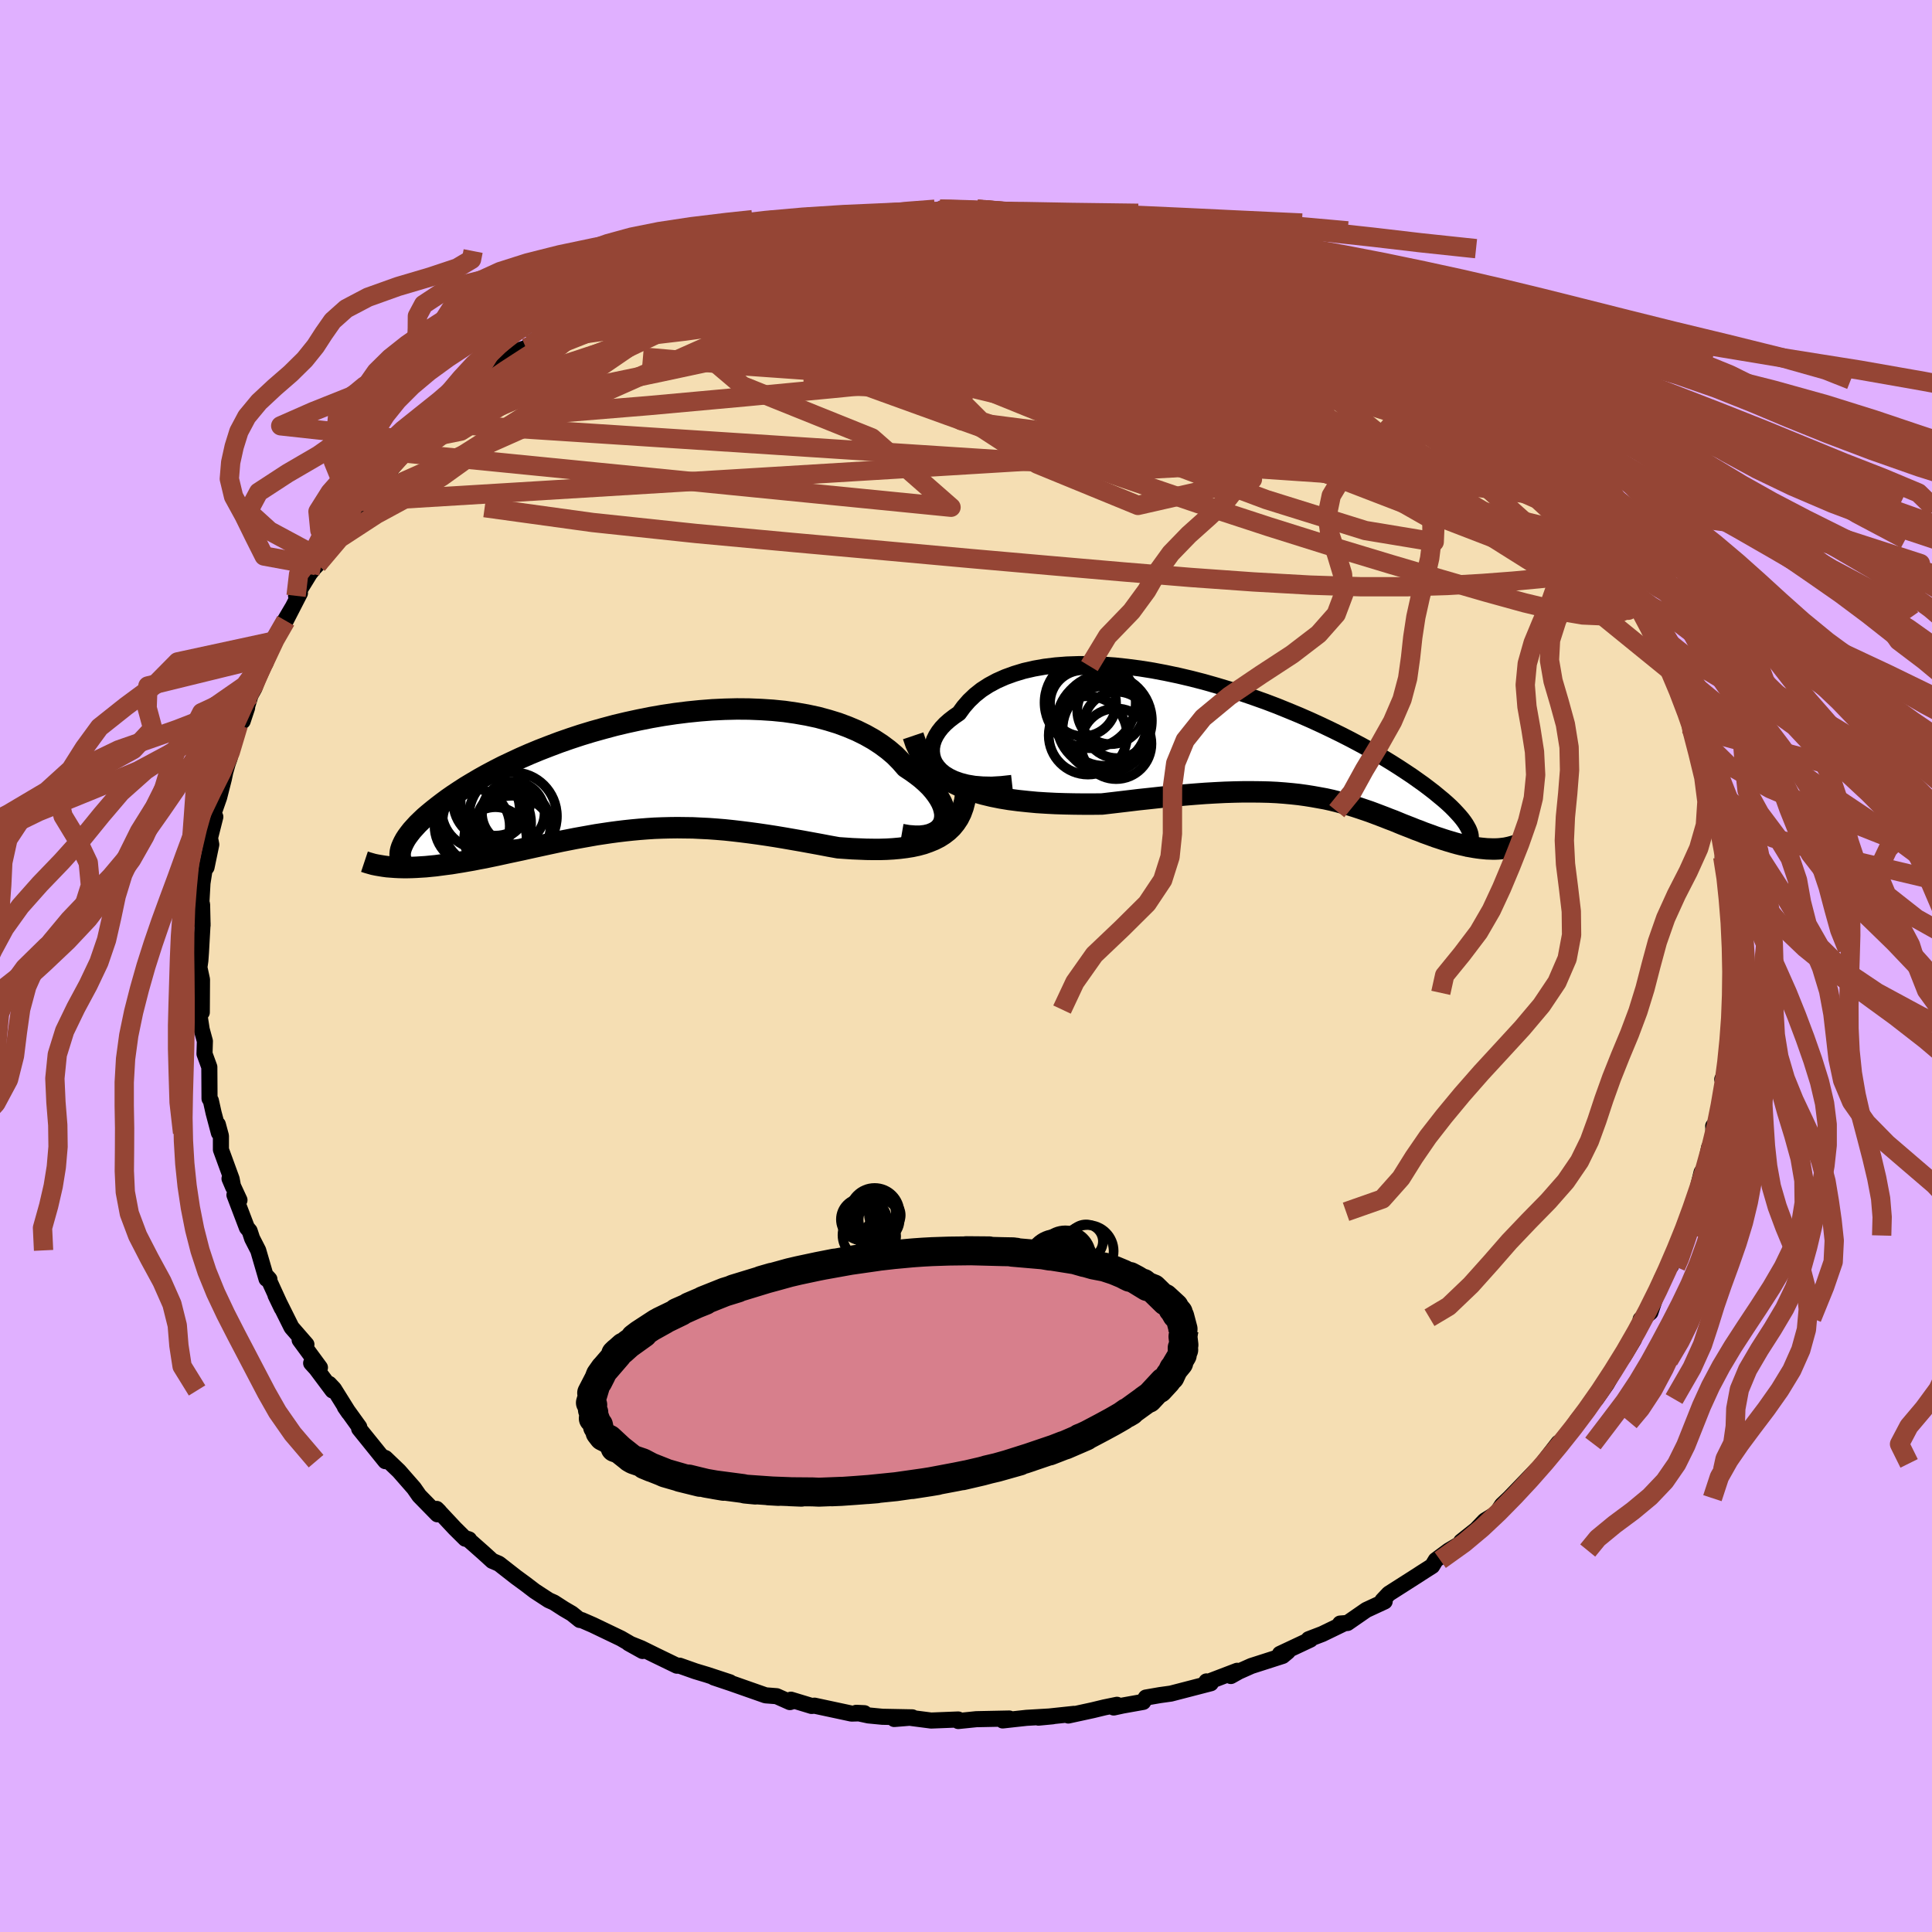 <svg xmlns="http://www.w3.org/2000/svg" width="500" height="500" viewBox="-100 -100 200 200"><defs><clipPath id="c"><path d="m31.25 5.15.1-.32.05-.34v-.36l-.07-.38-.11-.39-.17-.4-.22-.4-.27-.41-.32-.42-.36-.41-.42-.41-.45-.4-.51-.4-.54-.39-.59-.39-.55-.63-.6-.61-.67-.57-.74-.55-.78-.51-.85-.48-.89-.44-.95-.4-.99-.37-1.04-.32-1.07-.29-1.12-.24-1.14-.2-1.18-.17-1.2-.12-1.22-.08-1.25-.05-1.25-.01-1.27.03-1.28.06-1.28.1-1.28.13-1.28.16-1.27.19-1.26.22-1.25.25-1.24.27-1.22.29-1.19.32-1.18.33-1.15.35-1.12.37-1.09.38-1.06.4-1.03.4-.99.41-.96.42-.92.43-.89.42-.84.43-.81.43-.77.43-.73.43-.7.42-.65.42-.62.41-.59.41-.54.4-.51.39-.48.38-.45.37-.42.36-.38.36-.35.34-.31.34-.29.32-.25.32-.23.31-.19.29-.16.29-.13.27-.11.26-.08.25-.05.24-.13 1.61.43.01h.44l.45-.01.47-.02.48-.03.49-.03.5-.05.52-.05.52-.07.53-.07.55-.07.55-.09.56-.09.57-.1.58-.1.6-.12.6-.11.62-.13.63-.13.64-.14.64-.14.66-.14.66-.14.67-.15.68-.15.69-.15.69-.15.7-.15.7-.15.71-.14.71-.14.72-.13.73-.13.73-.13.73-.11.74-.11.75-.1.75-.09.75-.08.76-.07.77-.06.77-.05.78-.03.79-.02.79-.01.8.01.81.01.81.04.83.04.83.06.84.07.85.09.86.1.87.11.88.12.89.13.9.14.9.15.92.16.92.16.93.17.93.17.94.18.95.17.73.05.73.05.73.03.72.03.71.01h.7l.69-.02.68-.04.66-.06.65-.08.63-.1.61-.13.59-.16.56-.2.54-.22"/></clipPath><clipPath id="b"><path d="m-34.49 2.83-.32-.35-.26-.37-.18-.38-.11-.4-.05-.41.01-.42.08-.42.14-.42.2-.41.26-.41.32-.41.37-.39.43-.38.48-.37.52-.36.48-.66.55-.63.62-.59.68-.54.76-.49.82-.44.88-.39.94-.34.99-.3 1.05-.24 1.08-.19 1.14-.14 1.16-.09 1.21-.04h1.23l1.26.05 1.28.09 1.29.14 1.31.17 1.32.21 1.32.25 1.33.28 1.32.31 1.32.34 1.3.37 1.3.39 1.28.41 1.25.43 1.24.44 1.21.46 1.18.48 1.16.48 1.12.49 1.09.5 1.05.5 1.02.5.98.5.94.5.9.49.86.49.83.49.77.47.74.47.7.46.66.44.62.44.59.42.54.41.52.4.47.39.45.37.41.36.38.35.34.34.31.33.28.31.25.3.21.28.19.28.15.26.13.24.1.24.07.22.04.21 2.24 1.39-.29-.01-.29-.01-.31-.03-.31-.03-.32-.04-.33-.05-.34-.06-.34-.06-.34-.08-.36-.08-.36-.09-.36-.1-.37-.11-.37-.11-.38-.12-.39-.13-.4-.13-.41-.15-.41-.15-.42-.15-.42-.17-.44-.16-.44-.18-.44-.17-.46-.18-.46-.19-.46-.19-.48-.18-.48-.19-.5-.19-.5-.19-.51-.19-.53-.18-.53-.18-.55-.18-.57-.17-.58-.16-.59-.16-.61-.15-.63-.14-.66-.12L4 5.56l-.69-.11-.72-.1-.74-.08-.76-.07-.8-.06-.82-.04-.85-.02-.88-.01h-.91l-.94.02-.97.03-1 .05-1.04.06-1.07.08-1.1.09-1.13.11-1.16.11-1.19.13-1.22.13-1.25.15-1.27.15-1.29.15-.96.01h-.96l-.97-.01-.97-.02-.96-.03-.97-.05-.96-.06-.95-.09-.95-.1-.93-.12-.91-.15-.9-.18-.87-.21-.85-.24-.82-.28"/></clipPath><filter id="a"><feTurbulence baseFrequency=".05" numOctaves="3" result="noise" type="noise"/><feDisplacementMap in="SourceGraphic" in2="noise" scale="2"/></filter></defs><rect width="100%" height="100%" x="-100" y="-100" fill="#E0B0FF"/><path fill="wheat" stroke="#000" stroke-linejoin="round" stroke-width="1.667" d="m79.23 1.53.12-.05-.2 3.03.23-1.73-.14 1.77-.14 2.32-.26 1.51.36-1.04-.4 3.72-.51.66.32.55-.39 1.23-.41 2.77-.46.3.07 1.4-.33 1.08-.16-.27-.47 2.24.13.25-.44.08-.96 3.93-.74 1.78.47-1.62-1.22 3.18.4-.72-1.11 3.13.18-.86-.42.96-.75 1.29-1.15 3.44-.73.6-.28.11.4-.16-1.04 1.86-.06.4-1.09 1.8-.32.36-1.42 2.46-1.08 1.54-.03-.16-1.03 1.25-.9 1.09.01.19-1.83 2.23-.12-.07-2.18 2.81.57-.68-1.48 1.69.82-1.02-3.55 3.68.72-.75-.75.71-.56.86-1.22.75-.88.92-1.56 1.24.67-.22-1.96 1.16-1.34.99-.37.61-1.13.72-.35.23-3.01 1.92-.66.7.23.1-1.9.88-1.95 1.35-.76.06.36.01-2.21 1.07-1.41.54.18.04-3.15 1.48.81-.23-.53.44-3.24 1.04-1.3.58-.82.46.65-.54-2.98 1.14-.2-.04.45.19-4.13 1.07-1.15.16-1.44.25-.28.45-2.13.38-.92.2.34-.28-1.31.27-1.2.29-2.53.55.58-.17-3.67.39 1.47-.14-2.71.16-1.2.13-1.26.14.68-.2-3.42.07-1.86.19-.01-.16-2.8.11-1.86-.24-.35-.05-1.61.13 1.87-.17-3.09-.06-1.45-.14-1.26-.27.84.04-1.33.04-3.83-.82-.3.03-2.14-.65.22.15-.33.1-1.37-.61-1.15-.09-3.59-1.26-1.76-.59 1.66.5-2.34-.77-1.23-.37-1.64-.58h-.28l-2.23-1.08-1.46-.72-1.3-.52 1.44.8-2.24-1.3-2.92-1.4-1.15-.5-.19-.01-.82-.66-.82-.48-1.04-.67-.54-.24-1.44-.94-.93-.71-1.01-.74-1.78-1.39-.68-.29-.91-.83-1.63-1.44.14.05-.39-.07-1.08-1.07-1.89-2.02.27.27-.19.29-1.88-1.92-.55-.79-1.55-1.77-1.4-1.34-.37-.15.36.47-2.71-3.36.01-.18-1.49-2.07.4.58-1.53-2.45-.49-.52.34.68-1.69-2.26-.52-.57.91.46-2.1-2.86.7.47-1.54-1.77-1.66-3.33.65 1.35-1.47-3.21.19.21-.3-.04-.86-2.95-.63-1.23-.26-.79-.28-.33-1.29-3.39.52.53-1.03-2.22.38.89-.16-.85-1.11-3.04v-1.42l-.32-1.19.11.87-.55-2.07-.28-1.26-.14-.21-.02-3.27-.5-1.37.04-1.31-.33-1.21-.25-1.62v-1.1l.26.95.02-3.4-.27-1.25.1-.71.06-.81.17-3.04-.15-.05.15.25-.05-2.16-.07-.23.11-1.98.21-1.35.21-.29.49-2.35-.13-.69.55-2.18-.19-.34.59-1.69.48-1.89.35-1.68-.43 1.76.49-1.71.18-.5.93-3.5-.02.06.91-1.8-.46 1.38.81-2.68.41-.74 1.19-3.21-.04.61.75-2.24.22-.42 1.8-3.05-.68 1.34 1.47-2.86-.4.28 1.42-2.31.65-.82-.64.72.77-.82 1.12-1.76.44-.78.78-1.05 1.88-2.92-.51 1.13 2.06-2.58.26-.29.27-.51.69-.41 2.09-2.38 1.43-1.4-.65.08.86-.26.81-1.56 1.47-.97-.3.41 2.29-2.09.93-.64-.77.28 1.76-1.41 1.57-1.15.71-.53 1.58-1.36.83-.28.43-.34.92-.44-.32-.1 2.93-1.76.86-.49.91-.68 1.65-.97.73-.42 1.4-.16 1.29-.86.68-.48 2.52-1.18.87-.32-.61.43 2.23-1.01 1.32-.47 1.09-.28.93-.5 1.68-.4 1.69-.48.43-.2 1.22-.43 2.29-.36.79-.43.77.12h-.22l3.54-.9 1.32-.14 1.25-.26-.71.23.72-.25v-.08l3.89-.29 1.1-.15.73-.13 2.52-.05.02-.13.57.01 3.91.02-.63-.03 1.38.31.97-.07.51.07 1.99.05 2.34.06h.02l.57.32 2.6.29.1-.16.69.11 2.03.54 1.05-.09 3.79 1.07-.13-.26 1.49.52-.18.11 2.38.55 1.59.54.35.12.43-.03 2.43.98-.06-.19 2.57 1.15.16-.22 1.75 1.14-.27-.24 2.62 1.36-.06-.35 1.15.75 1.61.73 1.38.94 1.1.46.99.52 2.1 1.13h-.55l1.46.7.84.57.55.23 2.18 1.67.65.62 1.24.9.52.32.54.45.62.31.95.94 1.66 1.33.29.67 2.34 1.77-.61-.5 2.73 2.78-.17-.06 1.61 1.73-.02-.02.4.49 1.3 1.38.56.91 1.14.67.43.98-.54-.76 2.04 2.51.69 1.37.82 1.34 1.79 2.71.2.37.58.93-.97-1.29 2.05 2.94-.29-.43.69 1.55.94 1.64.13.6 1.44 2.76.33.78.19.06.16.32.08.64 1.25 2.89-.04.53.23 1.16.84 1.33.31.94.35 2.38.78 1.6-.06.73.43.89-.01.77.39 1.74.55 2.1-.27.9-.01.04.55 2.6-.07.03-.08.91.31 1.94.17.87.09 1.22.23 2.77-.04-.84-.26 3.28.12-.05" filter="url(#a)"/><path fill="#fff" d="m-34.49 2.83-.32-.35-.26-.37-.18-.38-.11-.4-.05-.41.01-.42.08-.42.14-.42.2-.41.26-.41.32-.41.37-.39.43-.38.48-.37.52-.36.48-.66.55-.63.62-.59.68-.54.76-.49.82-.44.88-.39.94-.34.99-.3 1.05-.24 1.08-.19 1.14-.14 1.16-.09 1.21-.04h1.23l1.26.05 1.28.09 1.29.14 1.31.17 1.32.21 1.32.25 1.33.28 1.32.31 1.32.34 1.3.37 1.3.39 1.28.41 1.25.43 1.24.44 1.21.46 1.18.48 1.16.48 1.12.49 1.09.5 1.05.5 1.02.5.98.5.94.5.9.49.86.49.83.49.77.47.74.47.7.46.66.44.62.44.59.42.54.41.52.4.47.39.45.37.41.36.38.35.34.34.31.33.28.31.25.3.21.28.19.28.15.26.13.24.1.24.07.22.04.21 2.24 1.39-.29-.01-.29-.01-.31-.03-.31-.03-.32-.04-.33-.05-.34-.06-.34-.06-.34-.08-.36-.08-.36-.09-.36-.1-.37-.11-.37-.11-.38-.12-.39-.13-.4-.13-.41-.15-.41-.15-.42-.15-.42-.17-.44-.16-.44-.18-.44-.17-.46-.18-.46-.19-.46-.19-.48-.18-.48-.19-.5-.19-.5-.19-.51-.19-.53-.18-.53-.18-.55-.18-.57-.17-.58-.16-.59-.16-.61-.15-.63-.14-.66-.12L4 5.56l-.69-.11-.72-.1-.74-.08-.76-.07-.8-.06-.82-.04-.85-.02-.88-.01h-.91l-.94.02-.97.03-1 .05-1.04.06-1.07.08-1.1.09-1.13.11-1.16.11-1.19.13-1.22.13-1.25.15-1.27.15-1.29.15-.96.01h-.96l-.97-.01-.97-.02-.96-.03-.97-.05-.96-.06-.95-.09-.95-.1-.93-.12-.91-.15-.9-.18-.87-.21-.85-.24-.82-.28" filter="url(#a)" transform="translate(31.88 -23.1)"/><path fill="#fff" d="m31.25 5.15.1-.32.05-.34v-.36l-.07-.38-.11-.39-.17-.4-.22-.4-.27-.41-.32-.42-.36-.41-.42-.41-.45-.4-.51-.4-.54-.39-.59-.39-.55-.63-.6-.61-.67-.57-.74-.55-.78-.51-.85-.48-.89-.44-.95-.4-.99-.37-1.04-.32-1.07-.29-1.12-.24-1.14-.2-1.18-.17-1.2-.12-1.22-.08-1.25-.05-1.25-.01-1.27.03-1.28.06-1.28.1-1.28.13-1.28.16-1.27.19-1.26.22-1.25.25-1.24.27-1.22.29-1.19.32-1.18.33-1.15.35-1.12.37-1.09.38-1.06.4-1.03.4-.99.41-.96.42-.92.43-.89.42-.84.43-.81.43-.77.43-.73.43-.7.42-.65.42-.62.41-.59.41-.54.4-.51.39-.48.38-.45.37-.42.36-.38.36-.35.34-.31.34-.29.32-.25.32-.23.31-.19.29-.16.29-.13.27-.11.26-.08.25-.05.24-.13 1.61.43.01h.44l.45-.01.47-.02.48-.03.49-.03.5-.05.52-.05.52-.07.53-.07.55-.07.55-.09.56-.09.57-.1.58-.1.6-.12.6-.11.62-.13.63-.13.64-.14.64-.14.66-.14.66-.14.67-.15.68-.15.69-.15.69-.15.7-.15.7-.15.71-.14.71-.14.72-.13.73-.13.73-.13.73-.11.74-.11.75-.1.75-.09.75-.08.76-.07.77-.06.77-.05.78-.03.79-.02.79-.01.8.01.81.01.81.04.83.04.83.06.84.07.85.09.86.1.87.11.88.12.89.13.9.14.9.15.92.16.92.16.93.17.93.17.94.18.95.17.73.05.73.05.73.03.72.03.71.01h.7l.69-.02.68-.04.66-.06.65-.08.63-.1.61-.13.59-.16.56-.2.54-.22" filter="url(#a)" transform="translate(-33.59 -19.9)"/><g fill="none" stroke="#000" transform="translate(31.88 -23.1)"><path stroke-linejoin="round" stroke-width="1.667" d="m-27.12 4.15-1.09.12-1.01.06-.93-.02-.85-.07-.77-.13-.69-.18-.62-.22-.54-.26-.47-.29-.4-.33-.32-.35-.26-.37-.18-.38-.11-.4-.05-.41.01-.42.08-.42.14-.42.2-.41.26-.41.32-.41.37-.39.43-.38.48-.37.52-.36.48-.66.55-.63.62-.59.68-.54.76-.49.82-.44.88-.39.94-.34.99-.3 1.05-.24 1.08-.19 1.14-.14 1.16-.09 1.21-.04h1.23l1.26.05 1.28.09 1.29.14 1.31.17 1.32.21 1.32.25 1.33.28 1.32.31 1.32.34 1.3.37 1.3.39 1.28.41 1.25.43 1.24.44 1.21.46 1.18.48 1.16.48 1.12.49 1.09.5 1.05.5 1.02.5.98.5.94.5.9.49.86.49.83.49.77.47.74.47.7.46.66.44.62.44.59.42.54.41.52.4.47.39.45.37.41.36.38.35.34.34.31.33.28.31.25.3.21.28.19.28.15.26.13.24.1.24.07.22.04.21.01.19-.01.18-.03.18-.06.16-.08.14-.11.14-.13.12-.15.12-.17.1-.18.09" filter="url(#a)"/><path stroke-linejoin="round" stroke-width="2.222" d="m-37.35-.73.28.83.36.76.42.69.5.63.55.56.61.51.66.46.71.41.75.36.78.32.82.28.85.24.87.21.9.18.91.15.93.12.95.1.95.09.96.06.97.05.96.03.97.02.97.01h.96l.96-.01 1.29-.15 1.27-.15 1.25-.15 1.22-.13 1.19-.13 1.16-.11 1.13-.11 1.1-.09 1.07-.08 1.04-.06 1-.05.97-.03.94-.02h.91l.88.01.85.02.82.04.8.06.76.07.74.08.72.1.69.11.67.12.66.12.63.14.61.15.59.16.58.16.57.17.55.18.53.18.53.18.51.19.5.19.5.19.48.19.48.18.46.19.46.19.46.18.44.17.44.18.44.16.42.17.42.15.41.15.41.15.4.13.39.13.38.12.37.11.37.11.36.1.36.09.36.08.34.08.34.06.34.06.33.05.32.04.31.03.31.03.29.01.29.01h.29l.27-.01.27-.02.25-.03.25-.03.24-.05.23-.05.22-.06.22-.06.21-.07" filter="url(#a)"/><circle cx="-17.378" cy="-1.404" r="4.506" clip-path="url(#b)" filter="url(#a)"/><circle cx="-17.743" cy="-2.089" r="4.74" clip-path="url(#b)" filter="url(#a)"/><circle cx="-17.443" cy="-2.294" r="4.804" clip-path="url(#b)" filter="url(#a)"/><circle cx="-19.258" cy="-.774" r="4.058" clip-path="url(#b)" filter="url(#a)"/><circle cx="-16.263" cy="-1.859" r="3.434" clip-path="url(#b)" filter="url(#a)"/><circle cx="-19.028" cy="-4.164" r="4.72" clip-path="url(#b)" filter="url(#a)"/><circle cx="-16.903" cy="-3.324" r="3.462" clip-path="url(#b)" filter="url(#a)"/><circle cx="-19.763" cy="-4.104" r="3.42" clip-path="url(#b)" filter="url(#a)"/><circle cx="-16.338" cy=".096" r="3.658" clip-path="url(#b)" filter="url(#a)"/><circle cx="-17.563" cy="-2.044" r="4.42" clip-path="url(#b)" filter="url(#a)"/></g><g fill="none" stroke="#000" transform="translate(-33.59 -19.9)"><path stroke-linejoin="round" stroke-width="2.222" d="m26.93 6.29.7.12.65.05h.58l.52-.06.46-.11.4-.16.34-.19.28-.23.22-.27.17-.29.1-.32.05-.34v-.36l-.07-.38-.11-.39-.17-.4-.22-.4-.27-.41-.32-.42-.36-.41-.42-.41-.45-.4-.51-.4-.54-.39-.59-.39-.55-.63-.6-.61-.67-.57-.74-.55-.78-.51-.85-.48-.89-.44-.95-.4-.99-.37-1.04-.32-1.07-.29-1.12-.24-1.14-.2-1.18-.17-1.2-.12-1.22-.08-1.25-.05-1.25-.01-1.27.03-1.28.06-1.28.1-1.28.13-1.28.16-1.27.19-1.26.22-1.25.25-1.24.27-1.22.29-1.19.32-1.18.33-1.15.35-1.12.37-1.09.38-1.06.4-1.03.4-.99.41-.96.42-.92.43-.89.42-.84.43-.81.43-.77.43-.73.43-.7.42-.65.42-.62.41-.59.41-.54.4-.51.39-.48.38-.45.37-.42.36-.38.36-.35.34-.31.34-.29.32-.25.32-.23.31-.19.29-.16.29-.13.27-.11.26-.08.25-.05.24-.02.23.01.22.02.2.06.19.08.18.1.17.12.16.15.14.17.14.18.12" filter="url(#a)"/><path stroke-linejoin="round" stroke-width="2.222" d="m33.57 2.09-.11.72-.17.66-.22.6-.27.54-.32.48-.36.44-.41.39-.44.34-.47.3-.51.26-.54.22-.56.2-.59.16-.61.13-.63.1-.65.08-.66.06-.68.04-.69.02h-.7l-.71-.01-.72-.03-.73-.03-.73-.05-.73-.05-.95-.17-.94-.18-.93-.17-.93-.17-.92-.16-.92-.16-.9-.15-.9-.14-.89-.13-.88-.12-.87-.11-.86-.1-.85-.09-.84-.07-.83-.06-.83-.04-.81-.04-.81-.01-.8-.01-.79.01-.79.02-.78.03-.77.05-.77.06-.76.07-.75.08-.75.09-.75.1-.74.11-.73.11-.73.13-.73.13-.72.13-.71.14-.71.14-.7.15-.7.15-.69.15-.69.15-.68.15-.67.15-.66.14-.66.14-.64.14-.64.14-.63.13-.62.13-.6.11-.6.12-.58.1-.57.1-.56.09-.55.09-.55.07-.53.07-.52.07-.52.05-.5.05-.49.03-.48.03-.47.02-.45.01h-.44l-.43-.01-.42-.02-.4-.03-.4-.03-.37-.05-.37-.06-.35-.06-.34-.07-.32-.09-.31-.09-.3-.1" filter="url(#a)"/><circle cx="-13.398" cy="6.653" r="4.38" clip-path="url(#c)" filter="url(#a)"/><circle cx="-13.273" cy="5.348" r="3.864" clip-path="url(#c)" filter="url(#a)"/><circle cx="-13.278" cy="4.058" r="3.242" clip-path="url(#c)" filter="url(#a)"/><circle cx="-13.313" cy="4.398" r="4.554" clip-path="url(#c)" filter="url(#a)"/><circle cx="-16.648" cy="3.743" r="4.044" clip-path="url(#c)" filter="url(#a)"/><circle cx="-15.548" cy="2.928" r="3.944" clip-path="url(#c)" filter="url(#a)"/><circle cx="-17.533" cy="5.423" r="3.894" clip-path="url(#c)" filter="url(#a)"/><circle cx="-16.023" cy="5.103" r="4.592" clip-path="url(#c)" filter="url(#a)"/><circle cx="-15.118" cy="2.798" r="3.608" clip-path="url(#c)" filter="url(#a)"/><circle cx="-15.128" cy="6.693" r="3.234" clip-path="url(#c)" filter="url(#a)"/></g><g fill="none" stroke="#954535" stroke-linejoin="round" stroke-width="2"><path d="m-45.12-64.32.82-.46 1.25-.71 1.65-.88 1.86-.92 1.95-.9 2.02-.86 2.05-.83 2.06-.81 2.06-.79 1.99-.76 1.88-.71 1.74-.66 1.57-.59 1.45-.53 1.35-.48 1.27-.43 1.09-.36.73-.26.15-.09-.45.08" filter="url(#a)"/><path d="m-44.2-64.76.6-.54 1.24-.82 1.21-.76 1.06-.63.93-.49.77-.36.62-.24.43-.1.21.04-.03.21-.32.4-.62.61-.93.82-1.25 1.03-1.56 1.24-1.89 1.48-2.28 1.73-2.75 2.08-3.38 2.53-4.13 3.06m71.68-23.44 2.32.65.94.34.39.32.09.35-.19.39-.54.4-.96.43-1.4.47-1.86.52-2.36.57-2.9.63-3.48.68-4.1.74-4.75.81-5.43.89-6.13.96-6.79 1.02-7.38 1.02-7.91.93" filter="url(#a)"/><path d="m11.64-77.47 1.21.33 1.97.64 2.4.88 2.57 1.08 2.6 1.22 2.63 1.33 2.7 1.41 2.78 1.48 2.86 1.54 2.92 1.59 2.96 1.66 2.97 1.71 2.94 1.71 2.87 1.69 2.77 1.65 2.65 1.62 2.47 1.52" filter="url(#a)"/><path d="m-44.52-64.86 2.37-1.27 2.13-.87 2.34-.73 2.68-.65 3.03-.61 3.36-.58 3.65-.58 3.89-.58 4.06-.56 4.18-.53 4.27-.49 4.33-.48 4.39-.46 4.43-.44 4.43-.41 4.32-.4 3.95-.43m-46.35 2.17 1.38-.39 1.74-.35 2.14-.33 2.49-.32 2.77-.29 2.97-.26 3.12-.23 3.23-.2 3.28-.16 3.32-.14 3.34-.12 3.32-.13 3.21-.13 3.02-.12 2.86-.09 2.85-.01" filter="url(#a)"/><path d="m-27.74-73.23 1.02-.32 1.06-.33 1.01-.28.89-.19.71-.09.53.01.32.14.09.26-.14.4-.38.53-.66.67-.96.84-1.31 1.01-1.68 1.21-2.02 1.41-2.36 1.63-2.67 1.85-3.01 2.06-3.4 2.27-3.87 2.5-4.39 2.78-4.94 3.14-5.53 3.62" filter="url(#a)"/><path d="m-34.75-70.2 1.4-.56 2.16-.47 2.53-.28 2.98-.15 3.49-.12 4-.08 4.42-.04 4.78.01 5.04.06 5.23.09 5.35.11 5.4.12 5.41.11 5.41.14 5.5.27m-16.71-6.48 1.16.26 1.8.45 2.11.55 2.16.63 2.08.67 1.98.69 1.93.69 1.88.69 1.82.67 1.72.63 1.61.6 1.47.54 1.28.48 1.01.37.65.23.23.04-.27-.19" filter="url(#a)"/><path d="m19.07-76.1.77.43.13.48-.39.57-1.08.66-1.88.74-2.69.87-3.54 1.02-4.44 1.2-5.4 1.39-6.42 1.57-7.46 1.73-8.54 1.88-9.69 2.08-10.91 2.28" filter="url(#a)"/><path d="m64.76-45.54.65 1.29.54 1.21.2.86-.26.37-.71-.06-1.1-.36-1.48-.58-1.84-.75-2.21-.94-2.61-1.18-3.05-1.46-3.54-1.83-4.09-2.24-4.68-2.67-5.29-3.08-5.87-3.46-6.4-3.8-6.86-4.21-7.23-4.71" filter="url(#a)"/><path d="m-44.52-64.86 2.44-1.22 2.34-.7 2.71-.44 3.2-.27 3.72-.11 4.2-.01 4.66.07 5.04.12 5.36.2 5.64.27 5.89.34 6.13.39 6.39.44 6.62.52 6.85.64 7.04.75 7.12.82" filter="url(#a)"/><path d="m-2.71-78.21.22-.03.52.13.27.3-.32.46-.94.62-1.53.78-2.11.94-2.73 1.14-3.47 1.36-4.35 1.65-5.27 1.95-6.21 2.23-7.05 2.46-7.79 2.57" filter="url(#a)"/><path d="m-2.69-78.34 1.31.01 1.49.04 1.18.05.97.06.88.06.8.06.71.06.51.07.27.1-.03.1-.33.13-.6.13-.85.14-1.11.16-1.44.18-1.9.2-2.52.22-3.15.22-3.64.18-3.93.11m54.57 8.8 1.06.71.07.38-.42.29-.89.25-1.41.22-2.04.16-2.77.03-3.6-.13-4.47-.31-5.37-.48-6.27-.6-7.17-.71-8.12-.79-9.15-.93-10.12-1.18" filter="url(#a)"/><path d="m66.27-42.83 1.18 1.81.52.86.24.47.14.37.11.37.06.39-.03.35-.15.25-.32.07-.52-.16-.76-.44-.99-.74-1.24-1-1.49-1.24-1.74-1.49-2.01-1.75-2.32-2.06-2.64-2.4-2.98-2.76-3.31-3.13-3.63-3.52-3.96-3.93-4.29-4.37m-4.43-4.79 1.67.81.92.46.74.44.63.47.45.44.18.39-.14.3-.49.22-.85.14-1.22.07-1.56.02-1.9-.05-2.24-.12-2.62-.21-3.07-.33-3.59-.44-4.13-.56-4.66-.66-5.14-.75-5.63-.86-6.22-.96-7.01-1.06" filter="url(#a)"/><path d="m55.28-56.15 1.63 1.79.56.92-.01.57-.43.36-.81.24-1.18.14-1.58.01-2.01-.11-2.47-.22-2.93-.3-3.41-.38-3.91-.46-4.46-.61-5.07-.82-5.71-1.1-6.38-1.39-7.02-1.67-7.62-1.91-8.22-2.09-8.91-2.22-9.74-2.3m6.78-8.61.62.04.89-.12.96-.13.65-.02.2.12-.19.26-.46.4-.66.53-.87.67-1.19.85-1.58 1.03-2.05 1.22-2.57 1.42-3.09 1.64-3.66 1.87-4.24 2.11-4.84 2.35-5.41 2.55-5.79 2.6" filter="url(#a)"/><path d="m34.27-70.66 1.01.72.65.72.13.7-.46.67-1.08.65-1.73.63-2.38.62-3.02.62-3.66.67-4.33.73-5.04.8-5.81.84-6.62.85-7.44.84-8.26.82-9.11.86-9.98.91-10.83.89m99.58 1.47.27.36.8.9.67.77.43.54.19.33-.02.15-.22-.02-.46-.21-.75-.45-1.1-.71-1.46-.96-1.84-1.22-2.25-1.5-2.68-1.84-3.16-2.26-3.71-2.77-4.26-3.31" filter="url(#a)"/><path d="M67.87-40.11 69-38.38l.24.78-.17.49-.5.28-.87-.02-1.31-.42-1.81-.89-2.36-1.38-2.93-1.81-3.5-2.2-4.07-2.57-4.63-2.98-5.19-3.44-5.78-3.94-6.38-4.49-7.01-5.05-7.72-5.65" filter="url(#a)"/><path d="m-17.62-76.31.87.08 1.65-.02 2.23.01 2.42.14 2.48.28 2.58.39 2.81.46 3.11.52 3.41.56 3.63.61 3.75.67 3.8.73 3.79.78 3.75.8 3.66.79 3.51.73 3.32.69 3.17.67 3.02.68M-2.71-78.21l.51-.05 1.35.05 1.66.13 1.69.18 1.68.21 1.73.23 1.8.24 1.84.24 1.82.25 1.74.25 1.62.24 1.48.22 1.32.2 1.16.17 1.01.16.81.12.52.07.12-.02-.34-.14-.68-.24m33.13 17.61.64.8.64.77.37.66v.53l-.4.32-.84.09-1.28-.14-1.72-.36-2.15-.55-2.63-.76-3.13-.98-3.68-1.17-4.23-1.37-4.83-1.55-5.46-1.74-6.16-1.98-6.83-2.3-7.37-2.72-7.62-3.2" filter="url(#a)"/><path d="m-7.06-77.88 1.15-.11 1.49-.04 1.7.01 1.84.06 1.95.11 1.99.14 1.96.17 1.87.19 1.76.17 1.66.15 1.52.12 1.31.08.98.06h.49l-.12-.09-.76-.17m47.96 28.09.81.65.54.64.59.81.7 1.03.73 1.12.64 1.04.49.83.27.54.05.24-.16-.03-.34-.25-.53-.44-.73-.65-.94-.87-1.17-1.13-1.42-1.45-1.67-1.8-1.94-2.15-2.19-2.49-2.47-2.81-2.79-3.19" filter="url(#a)"/><path d="m-34.07-70.68 1.91-.82 1.44-.46 1.54-.41 1.82-.46 2.07-.52 2.21-.53 2.29-.53 2.29-.52 2.25-.5 2.17-.46 2.06-.44 1.91-.4 1.68-.37 1.39-.32 1.06-.27.8-.23.49-.16" filter="url(#a)"/><path d="m-13.53-77.09 1.25-.09 1.14.04 1.28.14 1.69.19 2.2.23 2.6.28 2.86.34 3 .41 3.05.47 3.06.51 3.06.55 3.04.56 2.97.58 2.92.59 2.85.59 2.78.58 2.68.55 2.5.5 2.21.43 1.87.34" filter="url(#a)"/><path d="m-18.41-75.88.77-.25.96-.18 1.3-.23 1.46-.28 1.4-.25 1.22-.21 1.05-.17.96-.15.94-.13.89-.11.76-.08.53-.06h.24l-.05.03-.32.08-.58.12-.92.16-1.43.23-2.15.33-2.83.45m45.92 4.91 1.52.8.5.44.02.43-.41.45-.92.44-1.54.39-2.22.31-2.97.24-3.72.15-4.49.09-5.26.04-6.07.03-6.95.03h-7.89l-8.89-.12-9.87-.31" filter="url(#a)"/><path d="m39.51-67.78 1.02.56.71.48.32.3-.01.17-.32.06-.69-.06-1.18-.21-1.73-.43-2.37-.69-3.02-1-3.71-1.3-4.4-1.59-5.05-1.87-5.82-2.14m-30.88-.81.65.03.97-.16 1.09-.19.83-.1.44.02.13.13-.05.22-.15.31-.27.4-.47.5-.76.64-1.13.79-1.52.96-1.94 1.12-2.35 1.29-2.8 1.47-3.25 1.63-3.73 1.8-4.2 1.99-4.66 2.17-5.07 2.33-5.42 2.34m101.93-3.74.97.94.81.89.57.75.29.61-.02.48-.37.3-.77.11-1.19-.1-1.61-.33-2.04-.54-2.46-.74-2.9-.96-3.37-1.16-3.88-1.38-4.41-1.58-4.94-1.77-5.5-1.96-6.11-2.2-6.89-2.5-7.95-2.87" filter="url(#a)"/><path d="m-36.04-69.34 1.24-.76 1.45-.7 1.52-.63 1.54-.54 1.57-.49 1.64-.5 1.73-.51 1.77-.51 1.77-.5 1.71-.48 1.62-.44 1.49-.41 1.32-.36 1.11-.31.88-.25.64-.19.45-.15.31-.1.18-.07-.06-.01-.57.11-1.46.29m78.95 31.31.57 1.34.32 1.35-.18 1.09-.76.71-1.31.44-1.81.28-2.27.24-2.71.25-3.17.24-3.65.21-4.17.13h-4.71l-5.28-.17-5.87-.33-6.46-.46-7.03-.58-7.6-.66-8.17-.72-8.8-.8-9.46-.85-10.15-.94-10.74-1.14-11.18-1.54m81.54-24.22 1.76.85 1.2.56 1.21.62 1.3.69 1.31.72 1.26.7 1.14.64 1 .58.85.5.71.44.57.37.44.3.28.22.05.09-.21-.06-.53-.26-.87-.46-1.17-.65-1.48-.81-1.75-.95-2.05-1.13-2.4-1.33" filter="url(#a)"/><path d="m27.5-73.5 1.77.74 1.14.49.95.44.88.42.82.41.77.39.69.37.57.35.42.31.21.23-.06.14-.35.04-.69-.08-1.02-.18-1.34-.29-1.65-.38-1.95-.48-2.27-.61-2.65-.75-3.09-.93-3.58-1.1-4.14-1.24-4.66-1.37m-53.82 12.6.72-.31 1.27-.34 1.88-.4 2.39-.44 2.79-.39 3.09-.29 3.37-.19 3.63-.07 3.88.02 4.11.1 4.31.17 4.5.25 4.64.33 4.78.38 4.9.43 5 .44 5.08.44 5.11.43 5.11.41 5.07.4 5.01.39 4.95.38 4.94.45m14.85 10.16 1.03 1.14.79.87.63.72.54.66.5.7.48.76.42.75.28.62.07.38-.18.06-.43-.25-.68-.54-.9-.78-1.11-.99-1.34-1.22-1.63-1.5-1.94-1.82-2.29-2.2-2.63-2.59-2.93-2.98-3.1-3.3" filter="url(#a)"/><path d="m3.51-78.1 1.07.1 1.68.17 1.77.24 1.77.32 1.79.38 1.85.42 1.9.43 1.95.45 1.96.46 1.92.45 1.8.43 1.57.38 1.32.33 1.03.26.76.17.45.06.07-.05-.35-.17m9.21 4.09 1.25.77 1.2.66 1.15.64 1.04.61.93.57.85.54.79.52.73.5.62.44.44.36.23.21-.03.06-.3-.11-.58-.26-.84-.41-1.12-.56-1.39-.73-1.72-.92-2.07-1.17-2.44-1.43-2.78-1.7m14.74 8.25.74.64.07.4-.42.33-.83.36-1.25.4-1.74.4-2.3.35-2.92.28-3.62.18-4.36.06-5.14-.09-5.95-.24-6.78-.39-7.63-.51-8.49-.57-9.37-.63-10.22-.72-10.96-.95m12.74-12.48 1.65-.31 1.01-.21.8-.14.78-.13.69-.08h.43l.06.11-.29.23-.58.35-.84.47-1.09.61-1.41.75-1.83.92-2.3 1.07-2.78 1.22-3.25 1.35-3.77 1.51-4.41 1.74-5.14 2.03m12.29-8.15.3-.02 1.14-.42 1.3-.47 1.23-.44 1.12-.38.96-.31.72-.22.44-.11.11.01-.26.14-.68.29-1.16.45-1.69.65-2.29.91-2.92 1.2" filter="url(#a)"/><path d="m-27.74-73.23 1.17-.34 1.53-.4 1.79-.42 1.94-.42 2.02-.4 2.09-.38 2.1-.36 2.07-.33 2-.31 1.91-.29 1.79-.28 1.61-.26 1.35-.22 1.06-.19.75-.16.39-.15-.11-.12m-35.89 9.5 1.15-.36 1.84-.43 2.35-.53 2.77-.55 3.09-.52 3.35-.45 3.59-.4 3.84-.38 4.05-.38 4.22-.39 4.3-.37 4.36-.36 4.35-.32 4.32-.28 4.2-.26 3.81-.31" filter="url(#a)"/><path d="m-2.69-78.34 1.43.06 1.85.18 1.78.29 1.8.37 1.97.42 2.15.48 2.32.53 2.41.58 2.44.62 2.43.64 2.39.65 2.36.63 2.31.63 2.28.62 2.21.61 2.07.58 1.83.51 1.48.42 1.1.29.75.16m22.76 17.35.58.68.64.77.48.62.25.45.06.33-.1.28-.26.26-.44.18-.71-.01-1.02-.27-1.41-.62-1.8-.98-2.18-1.3-2.56-1.6-2.92-1.86-3.29-2.11-3.68-2.38-4.1-2.7-4.58-3.06-5.24-3.5-6.11-4m46.83 32.43 1.06 1.75.02.84-.53.6-1 .44-1.51.23-2.07-.09-2.7-.46-3.34-.8-3.98-1.1-4.63-1.34-5.28-1.56-5.93-1.79-6.62-2.08-7.3-2.39-8-2.73-8.74-3.08-9.54-3.43-10.43-3.77-11.3-4.1" filter="url(#a)"/><path d="m-16.85-76.19.93-.23 1.81-.34 1.73-.26 1.49-.17 1.38-.12 1.44-.1 1.59-.11 1.7-.12 1.72-.12 1.64-.1 1.47-.09 1.26-.06 1.01-.04.72-.03.39-.01.04-.01-.28-.01-.51-.04-.6-.09" filter="url(#a)"/><path d="m-13.53-77.09 38.98 16.37.2-2.29-7.24-1.96-7.86-.08-6.07.73-3.3 1.11-.75 1.26 1.07.93 2.27.08 2.91-.92 2.7-1.62 1.23-1.79-1.44-1.49-4.4-1-6.2-.64-5.67-.55-2.71-.71 1.49-.79 5.56-.35 9.24 1 13.1 2.92 15.53 3.87 10.41 1.29-3.47-4.41" filter="url(#a)"/><path d="M65.45-44.17 2.1-59.47l-21.93-5.25.96-4.11 8.83-2.36 8.19.28L2.3-68.3l.13 3.72-1.87 3.5-1.07 2.62 2.06 2.06 5.92 2.1 9.05 1.5 10.5-1.9 6.17-8.66L27.5-73.5" filter="url(#a)"/><path d="m35.42-69.91-17.27 9.3 14.21 7.57 6.03-1.4-2.38-5.55-4.47-4.95-3.55-2.43-3.36-.26-5.02.75-7.36.77-8.64.35-7.99-.08-5.81-.4-3.05-.62-.35-.84 2.1-1.05 4.21-1.16 5.5-1.04 5.44-.62 4.46.04 4.64.98 8.32 2.54 14.72 5.37 18.21 9.57 14.05 12.95" filter="url(#a)"/><path d="m-7.06-77.88 28.91 8.14 7.19 4.66-10.6-.13-16.8-1.48-14.69-.99-8.89-.39-2.65-.25 2.1-.35 4.58-.4 4.96-.34 3.74-.21h1.32l-2.06.48-5.57 1.23-7.2 1.98-4.35 2.53 3.94 3.34 13.39 5.39 8.19 7.18-56.52-5.61" filter="url(#a)"/><path d="M42.05-66.13 5.02-64.77l13.51 4.9 19.5 7.84 10.53 6-.09 2.13-7.13-1.18-10.25-3.2-11.23-4.2L8.53-57-1.8-61.19l-7.44-2.98-2.69-.81 2.74 2.06 7.15 4.83 9.41 6.13 10.43 4.28 11.85-2.7-9.27-25.09" filter="url(#a)"/><path d="M69.63-37.6 39.48-55.38l-29.2-6.46-15.55-1.89-4.42-.68 2.07-.14 4.72-.07 4.19-.67 1.96-1.53.35-2.03.84-1.77 3.04-.79 5.1.51 5.11 1.64 1.99 2.02-4.67 1.17L.2-66.36l-26.39 1.96-36.74 16.34" filter="url(#a)"/><path d="m50.03-60.67 2.31 3.55-8.08-1.7-11.34-3.01-8.16-2.98-3.5-2.11-1.06-1.29-.7-.87-.56-.6.57-.1 2.24.7 3.16 1.61 2.42 2.4.17 2.97-2.38 3.16-3.88 2.6-3.93.79-3.76-2.17-5.8-4.82-10.84-4.91-12.35-2.71 13.32-8.17" filter="url(#a)"/><path d="m-25.72-74.01 31.02 3.1 16.11 3.25 7.02.81 4.57.64 3 1.35.07 1.77-3.42 1.53-5.48.84-4.48.17-.41.14 5.09 1.03 9.43 2.56 10.01 3.61 4.78 2.79-7.82-.14-30.93-2.1-75.77 4.6" filter="url(#a)"/><path d="m59.45-51.7-15.33-9.94-12.28-6.89-4.33-2.4.24.61.17 1.73-2.78 1.61-5.92.99-7.09.38-5.63.18-2.21.6 1.9 1.57 5.47 2.54 7.77 2.81L28-55.86l7.96.71 6.16-.14 3.06.5-3.6 2.09-22.75 1.28-74.45-4.82" filter="url(#a)"/><path d="m68.84-38.82-46.71-18-6.15-3.47 1.91.23 3.03-.07 1.54-.74-1.5-.61-4.59-.04-5.63.36-3.7.42-.03.23 2.61-.09 2.07-.48-1.59-.89-6.09-1.07-8.46-.83-7.14-.22-3.27.27.04.1 1.15-.79 3.64-2.22L3.2-71.18l12.21-5.73" filter="url(#a)"/><path d="m73.35-30.21-36.1-29.36-7.3-8.49 3.72.19 6.18 2.94 4.01 2.8-.43 1.4-5.23-.43-8.14-1.98-7.57-2.65-4.15-2.18-1.17-1.05-2.32-.02-7.73.93-10.77 3.42 3.16 8.23 63.32 8.19" filter="url(#a)"/><path d="m-34.75-70.2 4.52-1.35 6.47.09 8.16 1.91 9.54 2.54 7.82 2.09 2.92 1.33-2.57.78-5.93.53-6.16.49-4.15.49-1.69.46v.39l1.39.31 4 .16 8.35-.36 12.17-1.51 11.77-3.12 6.24-4.08-.1-3.35-.5-1.1" filter="url(#a)"/><path d="m44.9-64.63-18.12 1.22-12.22-.03 3.69.85 9.35 2.21 8.3 2.85 4.32 2.23-.56.62-4.52-1.08-6.34-1.99-6.01-1.83-4.06-.83-.43.71 4.48 2.34 7.06 2.64.52-1.22-14.48-10.18L8.94-77.6m69.4 66.31.34 2.17.23 2.18.2 2.46.12 2.58.05 2.52-.03 2.42-.09 2.34-.17 2.3-.23 2.28-.3 2.25-.38 2.22-.44 2.19-.52 2.14-.59 2.12-.66 2.11-.72 2.1-.78 2.12-.86 2.12-.92 2.13-.98 2.12-1.06 2.13-1.13 2.11-1.2 2.09-1.27 2.05-1.32 2.02-1.37 1.95-1.41 1.88-1.44 1.81-1.48 1.78-1.54 1.75-1.61 1.73-1.67 1.7-1.71 1.61-1.85 1.55-2.46 1.76" filter="url(#a)"/><path d="m1.79-78.31 1.18.19 1.99.14 2.48.19 2.81.28 3.09.38 3.31.47 3.46.54 3.57.6 3.66.65 3.73.72 3.73.77 3.65.83 3.46.88 3.24.93 3.04.98 2.95 1.04 3.04 1.11 3.3 1.16 3.64 1.22 4.03 1.27 4.34 1.31 4.56 1.36 4.68 1.41 4.68 1.49 4.53 1.57 4.24 1.66 4 1.72 4.21 1.73 5.05 1.66 6.17 1.57 6.47 1.68 5.16 2.63" filter="url(#a)"/><path d="m1.79-78.31 1.32.19 2.51.14 3.24.18 3.61.27 3.74.36 3.75.46 3.72.53 3.66.58 3.57.64 3.45.7 3.42.75 3.52.81 3.71.85 3.86.91 3.85.95 3.75 1 3.78 1.06 4.22 1.13 5.27 1.21 6.72 1.29 7.95 1.32 8.11 1.29 6.66 1.17 5.8 1.1" filter="url(#a)"/><path d="m-2.69-78.34 3.22.09 2.29.13 2.26.15 2.43.2 2.61.29 2.83.37 3.01.46 3.1.53 3.07.6 2.94.65 2.79.72 2.7.77 2.7.82 2.77.88 2.89.93 3.03.99 3.15 1.04 3.21 1.1 3.19 1.16 3.08 1.22 2.87 1.27 2.62 1.31 2.43 1.36 2.41 1.41 2.62 1.49 3.06 1.57 3.61 1.66 4.09 1.72 4.25 1.73 3.88 1.67 3.1 1.57 2.75 1.67 4.98 2.64" filter="url(#a)"/><path d="m-11.67-77.26 1.96-.34 2.82-.27 2.68-.18 2.48-.08 2.36.01 2.32.08 2.28.15 2.27.22 2.28.28 2.3.36 2.33.43 2.36.5 2.35.56 2.3.62 2.23.68 2.14.74 2.09.82 2.06.89 2.06.99 2.07 1.06 2.06 1.13 2.03 1.18 1.94 1.22 1.8 1.24 1.66 1.28 1.53 1.33 1.48 1.42 1.52 1.54 1.67 1.77 1.82 2.04 1.82 2.22" filter="url(#a)"/><path d="m-12.21-77.23.5-.14 2.04-.24 2.62-.24 2.65-.16 2.57-.09H.69l2.53.08 2.58.14 2.66.21 2.75.28 2.84.35 2.9.42 2.94.49 2.9.56 2.85.61 2.78.68 2.75.73 2.79.8 2.9.88 3.05.98 3.15 1.06 3.15 1.14 3.04 1.18 2.86 1.21 2.7 1.23 2.59 1.26 2.59 1.29 2.75 1.32 3.04 1.38 3.62 1.73" filter="url(#a)"/><path d="m-16.85-76.19 2.55-.67 2.07-.41 1.96-.28 2.17-.23 2.44-.16 2.62-.1 2.69-.03 2.69.05 2.7.11 2.73.18 2.79.25 2.89.33 3 .41 3.1.48 3.15.55 3.18.6 3.17.67 3.14.73 3.1.79 3.07.84 3.11.88 3.25.92 3.41.96 3.55 1.03 3.53 1.08 2.91 1.08" filter="url(#a)"/><path d="m-16.85-76.19 2.71-.67 2.1-.41 2.05-.28 2.24-.23 2.42-.16 2.52-.1 2.6-.02 2.66.05 2.79.11 2.94.19 3.15.25 3.35.34 3.5.41 3.57.49 3.54.55 3.44.62 3.35.67 3.33.74 3.44.79 3.61.84 3.74.89 3.79.94 3.75.98 3.81 1.04 4.13 1.1 4.71 1.18 5.29 1.32 5.62 1.6" filter="url(#a)"/><path d="m-17.62-76.31.83-.2 1.79-.38 1.95-.35 2.25-.3 2.56-.24 2.78-.17 2.9-.08 2.91-.01 2.86.07 2.79.14 2.75.2 2.79.28 2.91.35 3.12.43 3.36.49 3.59.55 3.77.62 3.87.68 3.89.75 3.85.82 3.75.89 3.62.98 3.48 1.06 3.34 1.13 3.24 1.18 3.2 1.22 3.28 1.26 3.53 1.29 3.96 1.35 4.5 1.45 5.01 1.57 5.41 1.76 5.65 1.95 5.55 2.03 5.75 1.84" filter="url(#a)"/><path d="m-17.62-76.31 1.69-.2 2.24-.38 2.26-.35 2.34-.3 2.4-.24 2.42-.16 2.39-.09 2.33-.01 2.27.07 2.22.14 2.18.22 2.14.28 2.12.35 2.09.43 2.08.49 2.06.56 2.04.63 2.01.68 1.99.76 1.93.82 1.86.91 1.77.98 1.68 1.06 1.58 1.13 1.5 1.18 1.47 1.23 1.48 1.27 1.5 1.31 1.52 1.39 1.52 1.47 1.45 1.59 1.35 1.71 1.21 1.8 1.05 1.79.82 1.65.61 1.48.88 1.72m29.23 34.65 1.84 2.67 1.64 2.31.99 2.32.31 2.46L82.76-2 82.52.49l-.25 2.41-.16 2.35-.02 2.3.09 2.28.16 2.25.15 2.22.13 2.18.14 2.14.23 2.11.38 2.1.61 2.1.78 2.1.88 2.12.79 2.13.55 2.12.21 2.13-.19 2.11-.58 2.1-.93 2.09-1.24 2.04-1.39 1.97-1.41 1.86-1.31 1.76-1.17 1.7-.98 1.74-.72 2.19" filter="url(#a)"/><path d="m-27.74-73.23 2.64-.76 3.26-.71 3.28-.63 2.86-.54 2.33-.47 1.95-.41 1.81-.36 1.85-.32 1.9-.26 1.9-.2 1.8-.13 1.62-.05 1.39.02 1.16.09.92.15.74.21.6.27.49.34.25.44-.3.57-1.16.71-1.27.89" filter="url(#a)"/><path d="m-30.68-72.18.56-.63 2.16-.71 2.35-.72 2.25-.68 2.22-.63 2.3-.56 2.39-.49 2.46-.41 2.51-.33 2.55-.26 2.63-.19 2.71-.11 2.81-.04 2.92.03 3.06.1 3.23.18 3.41.25 3.61.32 3.78.41 3.9.47 3.97.55 4.01.61 4.03.67 4.06.74 4.08.79 4.09.85 4.09.89 4.09.95 4.12 1 4.23 1.06 4.48 1.13 4.9 1.22 5.39 1.3 5.57 1.38 4.75 1.34 2.6 1.03M77.67-16.03l1.41 2.89 1.42 2.28 1.37 2.25.79 2.28.26 2.3.06 2.32.06 2.35.1 2.38.14 2.41.19 2.43.33 2.44.49 2.43.67 2.42.73 2.38.65 2.36.4 2.33.03 2.3-.37 2.26-.74 2.21-1.04 2.16-1.23 2.11-1.33 2.07-1.35 2.04-1.32 2.03-1.22 2.04-1.09 2.05-.94 2.06-.82 2.06-.8 2.01-.95 1.92-1.23 1.78-1.53 1.61-1.77 1.47-1.9 1.41-1.75 1.44-1.03 1.26" filter="url(#a)"/><path d="m-37.44-69.18 1.53-1.08 1.74-.97 1.44-.88 1.64-.84 2.02-.79 2.28-.73 2.43-.66 2.49-.58 2.51-.5 2.55-.44 2.59-.38 2.65-.32 2.73-.25 2.81-.2 2.87-.12 2.92-.05 2.95.03 3 .09 3.06.17 3.13.23 3.21.31 3.29.38 3.36.45 3.44.53 3.51.59 3.56.63 3.55.67 3.48.72 3.49.79 3.76.9 4.37 1.04 4.64 1.26" filter="url(#a)"/><path d="m-38.17-68.76 2.04-.81 2.16-1.04 2.16-1 2.06-.91 1.94-.81 1.77-.75 1.59-.7 1.46-.63 1.47-.57 1.65-.51 2.01-.43 2.47-.36 2.96-.29 3.35-.22 3.62-.14 3.78-.07 3.87-.01 4 .06 4.23.13 4.59.2 5.06.28 5.52.36 5.79.45 5.67.53 5.15.56 4.86.57 5.74.61" filter="url(#a)"/><path d="m-39.82-67.79 2.44-1.25 2.44-1.12 2.32-1 2.27-.91 2.3-.85 2.33-.79 2.35-.73 2.32-.66 2.29-.58 2.27-.51 2.27-.44 2.29-.38 2.31-.31 2.35-.25 2.37-.19 2.39-.12 2.38-.04 2.38.03 2.36.1 2.35.18 2.34.24 2.34.32 2.33.39 2.33.46 2.31.53 2.27.59 2.24.65 2.17.7 2.13.77 2.11.86 2.12.95 2.15 1.06 2.2 1.17 2.2 1.22 2.04 1.2 1.69 1.04 1.29.83" filter="url(#a)"/><path d="m-39.82-67.79 2.36-1.23 2.28-1.11 2.12-.98 2.13-.9 2.23-.84 2.34-.8 2.36-.74 2.33-.66 2.26-.59 2.22-.52 2.19-.45 2.2-.4 2.27-.34 2.35-.29 2.42-.24 2.45-.16 2.45-.09 2.43-.01 2.44.07 2.49.14 2.6.21 2.9.41" filter="url(#a)"/><path d="m-44.52-64.86 2.97-1.88 1.92-1.43 1.28-1.21 1.09-1.09 1.18-1 1.35-.91 1.54-.84 1.76-.77 2.01-.7 2.34-.65 2.69-.58 3.01-.52 3.21-.44 3.31-.38 3.33-.3 3.32-.23 3.34-.16 3.37-.09 3.44-.02 3.52.05 3.62.11 3.77.17 3.94.23 4.27.35 5.18.52 7.79.79" filter="url(#a)"/><path d="m-44.2-64.76 2.31-1.58 2.2-1.35 2.23-1.21 2.23-1.11 2.19-1.01 2.19-.94 2.22-.86 2.24-.8 2.28-.74 2.3-.66 2.31-.59 2.31-.52 2.32-.45 2.35-.39 2.39-.32 2.43-.26 2.48-.2 2.51-.12 2.53-.06 2.54.02 2.54.09 2.56.17 2.57.23 2.59.31 2.61.38 2.63.45 2.62.52 2.6.59 2.53.63 2.49.68 2.47.74 2.54.81 2.67.92 2.8 1.06 2.94 1.21 2.83 1.34" filter="url(#a)"/><path d="m-44.2-64.76 2.18-1.57 2-1.33 2.05-1.2 2.01-1.11 1.97-1.01 2.02-.92 2.15-.87 2.29-.8 2.39-.75 2.4-.67 2.35-.6 2.27-.53 2.22-.46 2.23-.4 2.29-.35 2.43-.29 2.57-.23 2.71-.16 2.8-.09 2.85-.01 2.91.07 2.96.13 2.97.2 2.76.23 1.96.12M77.68-16.8l1.7 2.54.76 2.48.41 2.36.49 2.38.77 2.46 1.04 2.5L83.97.39l1.07 2.41.95 2.36.87 2.31.8 2.28.7 2.25.52 2.22.27 2.18v2.15l-.23 2.11-.38 2.1-.45 2.1-.46 2.11-.5 2.11-.59 2.13-.77 2.13-1.02 2.12-1.25 2.11-1.35 2.11-1.23 2.1-.86 2.06-.37 1.98-.06 1.85-.25 1.74-.8 1.61-.25 1.14" filter="url(#a)"/><path d="m-55.62-56.24 1.53-1.13 1.59-1.55 1.29-1.54 1.01-1.47.86-1.39.94-1.34 1.22-1.3 1.59-1.25 1.89-1.2 2.06-1.13 2.1-1.05 2.07-.98 2.02-.91 1.98-.85 1.98-.78 2.07-.73 2.28-.64 2.56-.57 2.78-.48 2.74-.43 2.16-.35.86-.28m93.29 59.9L79-15.57l4.54 2.31L91.42-11l9.49 2.25 8.61 2.26 5.84 2.28 2.22 2.3-1.03 2.33-2.97 2.35-3.19 2.39-2.07 2.41-.37 2.43 1.16 2.42 2.09 2.4 2.45 2.38 2.51 2.34 2.57 2.32 2.8 2.31 3.19 2.28 3.62 2.23 3.81 2.16 3.5 2.09 2.61 2.02 1.45 1.97.64 1.95.56 2.01 1.14 2.04 4.65 1.75" filter="url(#a)"/><path d="m77.25-17.69.63 2.12.79 2.32.97 2.26 1.25 2.25 1.59 2.27 1.95 2.28 2.41 2.3L89.72.44l3.22 2.36 3.28 2.39 3.11 2.42 2.87 2.43 2.72 2.42 2.71 2.4 2.7 2.38 2.44 2.34 1.7 2.33.51 2.3-.88 2.28-1.92 2.23-2.17 2.16-1.45 2.09-.12 2.03 1.12 1.98 1.55 1.97 1.11 1.99.53 2.02.98 2 2.83 2.05M-57.29-54.42l-13.65-1.5 3.36-1.48 3.86-1.54 2.68-1.53 2.07-1.47 1.46-1.42.66-1.36.05-1.31.01-1.25.64-1.2 1.7-1.12 2.9-1.05 3.9-.98 4.52-.9 4.71-.84 4.5-.76 4.03-.69 3.48-.62 3-.56 2.73-.48 2.7-.42 2.87-.35 3.16-.3 3.48-.23 3.75-.16 3.96-.09 4.13-.02 4.3.06 4.47.13 4.62.19 4.78.24 5.11.3 5.82.4 7.04.63" filter="url(#a)"/><path d="m-56.64-54.5 4.34-.87 2.26-1.42 2.31-1.48 2.23-1.46 2.37-1.43 2.85-1.38 3.3-1.32 3.28-1.28 2.7-1.25 1.89-1.23 1.27-1.19 1.1-1.13 1.38-1.06 1.92-.98 2.48-.9 2.88-.82 3.02-.75 2.9-.7 2.53-.64 2.03-.6 1.45-.53.9-.41.67-.18" filter="url(#a)"/><path d="m-60.85-50.31 2.08-2.2 1.59-1.7 1.62-1.53 1.79-1.49 1.96-1.5 2.05-1.49 2.12-1.46 2.16-1.4 2.18-1.36 2.19-1.32 2.2-1.26 2.21-1.22 2.22-1.15 2.23-1.07 2.24-1 2.28-.92 2.34-.87 2.43-.82 2.42-.76 2.28-.67 1.91-.51 1.06-.18" filter="url(#a)"/><path d="m-60.85-50.31.68-2.23-1.93-1.72-1.08-1.55.66-1.53 1.7-1.52 1.84-1.5 1.58-1.47 1.43-1.42 1.62-1.37 2.04-1.31 2.48-1.26 2.71-1.2 2.66-1.13 2.44-1.06 2.15-.98 1.95-.91 1.89-.85 1.96-.77 2.15-.7 2.36-.62 2.6-.56 2.83-.49 3.1-.43 3.39-.36 3.71-.3 4.01-.24 4.24-.17 4.41-.09 4.54-.02 4.69.06 4.88.13 5.04.18 5.08.23 5.19.25 6.63.31m42.53 58.49 2.49 1.88 1.62 2.27.64 2.34.46 2.33.47 2.37.37 2.43.21 2.46.07 2.45v2.4l.01 2.33.13 2.29.37 2.27.66 2.25.9 2.22 1.02 2.16.98 2.12.78 2.08.54 2.06.34 2.04.29 2.03.22 2.06-.11 2.21-.88 2.56-1.33 3.27" filter="url(#a)"/><path d="m-65.59-44.09 1.87-2.93 1.06-1.98.68-1.7.78-1.63 1.22-1.59 1.67-1.55L-56.4-57l1.89-1.51 1.73-1.49 1.54-1.46 1.44-1.41 1.43-1.38 1.5-1.33 1.6-1.28 1.68-1.24 1.74-1.17 1.78-1.1 1.85-1 2.04-.93 2.37-.87 2.79-.87 3.06-.85" filter="url(#a)"/><path d="m-66.03-43.31-.86-1.8-.19-1.94 1.25-1.98 1.72-1.94 1.5-1.87 1-1.76.47-1.65.12-1.58.09-1.51.38-1.45.93-1.4 1.54-1.34 2.01-1.3 2.22-1.28 2.22-1.25 2.2-1.22 2.27-1.17 2.42-1.1 2.52-1.02 2.5-.92 2.51-.82 2.62-.77 2.52-.71" filter="url(#a)"/><path d="m-66.03-43.31 1.15-1.81.94-1.93.72-1.99.62-1.95.53-1.86.44-1.76.44-1.66.57-1.58.8-1.51 1.05-1.45 1.33-1.4 1.61-1.35 1.89-1.3 2.16-1.28 2.35-1.24L-47-68.6l2.43-1.16 2.39-1.1 2.41-1.01 2.52-.92 2.69-.84 2.77-.77 2.76-.74 3.36-.74" filter="url(#a)"/><path d="m-67.15-41.55 1.49-2.71 1.02-2.47.76-2.07.57-1.81.32-1.69.1-1.62-.02-1.57.03-1.55.23-1.52.58-1.5 1.02-1.46 1.44-1.42 1.74-1.38 1.92-1.33 1.99-1.28 2.07-1.22 2.17-1.16 2.26-1.09 2.26-1.01 2.14-.94 1.98-.87 1.92-.82 2.08-.74 2.44-.67 2.88-.58 3.31-.5 3.71-.45 2.64-.28" filter="url(#a)"/><path d="m-67.15-41.55 1.64-2.7 1.16-2.48.46-2.06-.03-1.81-.37-1.69-.52-1.62-.38-1.57.15-1.54.95-1.52 1.82-1.5 2.48-1.46 2.83-1.43 2.83-1.37 2.57-1.33 2.19-1.29 1.81-1.22 1.54-1.16 1.45-1.09 1.58-1.01 1.91-.94 2.32-.88 2.67-.82 2.79-.75 2.62-.68 2.47-.57 2.96-.5 5.41-.69" filter="url(#a)"/><path d="m-67.15-41.55 1.63-2.68 1.17-2.47.14-2.05-.6-1.8-.68-1.67-.21-1.61.53-1.56 1.29-1.53 1.92-1.51 2.31-1.5 2.37-1.46 2.13-1.42 1.71-1.38 1.34-1.33 1.22-1.29 1.38-1.25 1.7-1.18 1.96-1.11 2.07-1 2.05-.91 2.12-.88 2.67-.87" filter="url(#a)"/><path d="m-67.15-41.55 2.31-2.73 3.8-2.48 3.82-2.07 2.95-1.82 2.37-1.7 2.35-1.63 2.5-1.59 2.5-1.55 2.26-1.53 1.98-1.5 1.82-1.47 1.82-1.42 1.94-1.38 2.06-1.32 2.16-1.28 2.2-1.21 2.21-1.14 2.18-1.07 2.15-1 2.05-.93 1.92-.86 1.76-.79 1.6-.72 1.51-.64 1.5-.58 1.53-.5 1.59-.43 1.61-.38 1.59-.32 1.54-.27 1.45-.2 1.33-.11 1.21-.02 1.1.08.94.13" filter="url(#a)"/><path d="m-67.92-40.73-.36-2.26-3.81-2.05-2.21-2.01 1.07-2 2.99-1.95 3.21-1.87 2.53-1.78 1.74-1.68 1.23-1.6 1.08-1.52 1.15-1.47 1.3-1.41 1.35-1.37 1.23-1.32 1-1.27.79-1.24.75-1.18.99-1.13 1.5-1.06 2.17-.99 2.83-.9 3.34-.84 3.62-.76 3.67-.7 3.58-.62 3.46-.56 3.44-.49 3.56-.42 3.84-.34 4.2-.27 4.56-.2 4.79-.11 4.82-.04 4.66.04 4.85.09 6.83.09" filter="url(#a)"/><path d="m-67.28-41.45-5.38-.99-1-1.99-1.06-2.16-1.1-2.01-.44-1.83.14-1.7.36-1.63.49-1.57.82-1.54 1.26-1.52 1.61-1.5 1.68-1.46 1.45-1.43 1.11-1.38.86-1.33.91-1.3 1.4-1.25 2.26-1.19 3.1-1.11 3.38-1 2.76-.92 1.48-.88.17-.87" filter="url(#a)"/><path d="m-67.28-41.45.27-1.02.84-2.02.85-2.17.79-2.01.85-1.85.88-1.72.86-1.65.86-1.59.99-1.55 1.23-1.53 1.5-1.5 1.75-1.47 1.95-1.42 2.1-1.38 2.23-1.34 2.36-1.27 2.47-1.22 2.55-1.16 2.57-1.08 2.58-1.01 2.55-.94 2.51-.87 2.49-.8 2.46-.73 2.45-.66 2.42-.58 2.42-.5 2.42-.44 2.49-.38 2.79-.34 3.59-.31 4.46-.25" filter="url(#a)"/><path d="m-67.93-40.63.18-.88.37-1.64.93-1.88 1.54-1.97 1.89-1.97 1.96-1.93 1.86-1.87 1.68-1.77 1.47-1.69 1.31-1.6 1.23-1.53 1.24-1.47 1.31-1.42 1.46-1.36 1.66-1.33 1.89-1.28 2.12-1.24 2.35-1.19 2.51-1.14 2.61-1.07 2.62-1 2.58-.92 2.54-.84 2.51-.77 2.54-.7 2.59-.65 2.61-.57 2.57-.51 2.46-.42 2.37-.35 2.41-.29 2.58-.25 2.76-.21" filter="url(#a)"/><path d="m-69.35-38.32.26-2.23 1.45-1.88 1.65-2.05 1.56-2.09 1.44-1.98 1.4-1.86 1.42-1.73 1.45-1.66 1.48-1.6 1.49-1.56 1.46-1.53 1.44-1.51 1.42-1.46 1.46-1.43 1.57-1.38 1.73-1.34 1.91-1.28 2.08-1.23 2.2-1.16 2.31-1.09 2.39-1.01 2.48-.95 2.57-.87 2.62-.82 2.6-.74 2.54-.67 2.45-.58 2.35-.5 2.21-.43 1.81-.36 1.06-.29m-57.33 41.85-1.12 1.95-1.09 2.31-1.13 2.37-1.08 2.27-.98 2.16-.88 2.06-.81 2.03-.75 2.05-.69 2.12-.61 2.17-.52 2.22-.45 2.23-.36 2.22-.26 2.24-.17 2.25-.1 2.29-.07 2.31-.07 2.32-.06 2.32v2.41l.07 2.62.09 2.93.36 3.16" filter="url(#a)"/><path d="m-71.54-34.03-1.19 2.57-1.38 2.5-1.77 2.32-1.8 2.15-1.52 2.07-1.29 2.03-1.3 2.07-1.47 2.14-1.55 2.2-1.41 2.23-1.06 2.25-.69 2.25-.48 2.27-.52 2.28-.79 2.31-1.11 2.34-1.28 2.38-1.16 2.4-.76 2.44-.25 2.47.11 2.45.19 2.38.03 2.24-.18 2.09-.32 1.98-.47 2.04-.64 2.29.11 2.33" filter="url(#a)"/><path d="m-71.54-34.03-1.14 2.58-1.15 2.5-1.29 2.32-1.52 2.16-1.79 2.07-2.01 2.05-2 2.08-1.75 2.14-1.37 2.2-1.11 2.24-1.1 2.25-1.35 2.26-1.74 2.28-2.15 2.29-2.45 2.32-2.58 2.35-2.55 2.38-2.36 2.41-2.08 2.44-1.78 2.45-1.59 2.42-1.6 2.36-1.84 2.25-2.2 2.14-2.42 2.1-2.27 2.14-1.72 2.29-1.18 2.49-1.12 2.67-1.11 2.83" filter="url(#a)"/><path d="m-71.76-33.61-9.85 2.13-2.33 2.36-3.03 2.24-2.73 2.17-1.58 2.16-1.39 2.2-2.5 2.27-3.95 2.34-4.66 2.39-4.28 2.39-3.09 2.35-1.79 2.29-.84 2.26-.4 2.25-.36 2.29-.55 2.36-.9 2.44-1.45 2.51-2.1 2.53-2.68 2.49-2.83 2.43-2.39 2.36-1.5 2.35-.62 2.34-.57 2.28-1.91 2.07-3.63 1.57" filter="url(#a)"/><path d="M-72.47-31.98-73.74-29l-1.63 2.26-2.77 2.13-3.51 2.15-3.29 2.2-2.55 2.27-2 2.35-1.95 2.4-2.16 2.4-2.26 2.35-2.04 2.3-1.62 2.26-1.22 2.26-1.09 2.3-1.23 2.37-1.59 2.44-2.03 2.5-2.38 2.51-2.55 2.49-2.44 2.43-2.04 2.38-1.41 2.34-.73 2.33-.3 2.29-.34 2.24-.82 2.18-1.02 2.02.13 1.07" filter="url(#a)"/><path d="m-72.47-31.98-12.22 2.99-.08 2.27.58 2.15-2.01 2.16-4.03 2.22-4.26 2.29-3.1 2.36-1.59 2.41-.53 2.4-.11 2.36-.17 2.31-.38 2.29-.57 2.29-.68 2.33-.78 2.39-.89 2.45-.99 2.49-1.01 2.49-.94 2.48-.78 2.43-.66 2.4-.6 2.35-.67 2.3-.79 2.27-.9 2.21-.94 2.18-.94 2.15-.97 2.2-1 2.27-.82 2.32-.14 2.13.9 1.62 1.24 1.28" filter="url(#a)"/><path d="m-72.47-31.98-2.17 2.96-3.21 2.23-2.46 2.12-1.36 2.12-.76 2.16-.68 2.24-.83 2.33-1.08 2.39-1.36 2.4-1.71 2.34-2.12 2.28-2.43 2.2-2.53 2.18L-97.44.2l-1.69 2.32-.92 2.44-.24 2.56-.03 2.61-.44 2.54-1.33 2.28-1.93 1.97-1.73 2.09" filter="url(#a)"/><path d="m-73.66-28.77-5.46 2.54-1.04 2.05-1.85 2-3.71 1.99-5.01 2.07-5.3 2.15-4.56 2.23-3.15 2.26-1.63 2.28-.52 2.27-.1 2.29-.32 2.31-.82 2.33-1.23 2.37-1.36 2.39-1.24 2.42-1.1 2.43-1.18 2.42-1.56 2.39-2.09 2.34-2.49 2.28-2.51 2.23-2.1 2.21-1.46 2.24-.95 2.29-.82 2.34-1.08 2.35-1.43 2.3-1.46 2.19-.96 2.06-.11 1.91.63 1.71 1.02 1.41 1.37 1.37" filter="url(#a)"/><path d="m-74.07-28.03-1.67 1.55-1.58 2-1.31 2.14-.81 2.21-.37 2.29-.17 2.38-.18 2.42-.22 2.42-.23 2.36-.18 2.32-.08 2.29-.02 2.29.03 2.34.02 2.4v2.46l-.04 2.48-.07 2.5-.07 2.47-.04 2.43.05 2.39.14 2.35.24 2.31.34 2.26.44 2.23.56 2.19.72 2.19.89 2.19 1.04 2.2 1.11 2.17 1.1 2.1 1.03 1.97 1 1.91 1.13 1.99 1.57 2.25 2.42 2.84" filter="url(#a)"/><path d="m-74.07-28.03-2.48 1.55-5.08 1.98-6.1 2.13-4.56 2.2-1.75 2.28.57 2.37L-92-13.1l1.14 2.41.22 2.36-.73 2.31-1.53 2.27-2.16 2.27-2.68 2.33-3.03 2.38-3.13 2.45-3.03 2.49-2.78 2.5-2.53 2.48-2.41 2.43-2.39 2.39-2.42 2.34-2.44 2.31-2.5 2.26-2.67 2.21-2.98 2.15-3.25 2.13-3.08 2.18-2.09 2.33-.28 2.47.9 2.26-2.96 1.07" filter="url(#a)"/><path d="m-75.33-24.93-2.61 2.75-3.2 2.05-2 1.97-1.06 2.12-1 2.25-1.41 2.27-1.9 2.26-2.16 2.23-2.14 2.24-1.89 2.27-1.49 2.3-1.04 2.34-.63 2.35-.34 2.4-.3 2.43-.62 2.46-1.31 2.45-2.16 2.36-2.84 2.22-2.98 2.07-2.35 1.96-1.05 2.03.3 2.28.93 2.31m35.25-54.37-.83 2.77-.88 2.06-1 2-1.03 2.15-.95 2.26-.85 2.29-.82 2.27-.84 2.26-.83 2.27-.79 2.3-.74 2.32-.67 2.36-.61 2.39-.5 2.41-.33 2.43-.14 2.43v2.4l.04 2.33-.01 2.26-.02 2.19.1 2.18.42 2.22.86 2.29 1.22 2.37 1.3 2.39L-82.2 35l.55 2.2.17 2.09.33 2.14 1.55 2.51M75.87-23.34l.68 2.85.6 2.45.56 2.34.5 2.3.44 2.27.38 2.28.33 2.28.28 2.29.23 2.31.17 2.34.11 2.37.02 2.39-.09 2.42-.19 2.43-.26 2.42-.32 2.41-.33 2.38-.34 2.36-.37 2.33-.44 2.31-.54 2.28-.67 2.23-.79 2.17-.89 2.1-.98 2.04-1.03 2L71.87 39l-1.1 2-1.21 2.03-1.36 2.05-1.58 2.09-1.72 2.26m10.13-74.1 9.7 2.58 9.9 2.65 3.9 2.52-.87 2.44-2.22 2.38-1.13 2.37 1.01 2.4 3.09 2.43 4.4 2.46L107.48 0l3.96 2.4 2.61 2.35 1.16 2.32.11 2.28-.11 2.26.64 2.22 2.16 2.18 3.87 2.13 5.07 2.09 5.16 2.08 4.11 2.06 2.46 2.06 1.18 2.1 1 2.19 1.55 2.31 1.2 2.21 1.56 1.17" filter="url(#a)"/><path d="m75.03-24.67 1.23 2.6 1.33 2.67 1.34 2.54 1.33 2.45 1.43 2.4 1.54 2.4 1.56 2.42 1.48 2.45 1.28 2.47L88.57.17l.73 2.41.44 2.37.27 2.33.26 2.29.48 2.27.93 2.22 1.54 2.19 2.11 2.15 2.48 2.13 2.46 2.11 1.96 2.1 1.12 2.11.2 2.12-.45 2.13-.63 2.13-.41 2.13-.07 2.12-.01 2.12-.37 2.12-.98 2.09-1.46 1.99-1.56 1.85-.97 1.84.99 2M74.8-25.83l5.59 2.6.2 2.61.27 2.46 1.31 2.38 1.74 2.32 1.4 2.29.77 2.29.41 2.29.59 2.3 1.32 2.32L90.78.38l3.53 2.37 4.44 2.4 4.93 2.42 4.9 2.43 4.43 2.42 3.74 2.41 3.07 2.39 2.69 2.36 2.61 2.34 2.73 2.31 2.87 2.28 2.85 2.22 2.61 2.17 2.19 2.11 1.62 2.06.84 2.03-.25 2.01-1.59 2.02-2.86 2.04-3.46 2.09-2.96 2.14-1.55 2.16-.62 2.08-2.42 1.54" filter="url(#a)"/><path d="m74.84-26.36.31 1.94.62 2.39.61 2.52.32 2.49-.16 2.44-.69 2.4-1.08 2.39-1.23 2.4-1.11 2.44-.86 2.45-.66 2.44-.62 2.4-.73 2.36-.87 2.32-.95 2.28-.9 2.26-.8 2.23-.72 2.18-.78 2.14-1.03 2.1-1.42 2.08-1.81 2.06-2.02 2.06-2.01 2.11-1.92 2.2-2.06 2.3-2.31 2.21-1.98 1.18" filter="url(#a)"/><path d="m73.59-29.25 1.17 3.04 1.47 2.77 2.66 2.62 4.37 2.47 5.58 2.39 5.84 2.31 5.54 2.29 5.14 2.27 4.74 2.28 4.09 2.28 3.1 2.3 1.98 2.32 1.2 2.35 1.07 2.37 1.5 2.41 2.1 2.43 2.4 2.42 2.26 2.41 1.94 2.38 1.83 2.34 2.13 2.33 2.58 2.33 2.71 2.33 2.29 2.27 1.58 2.18.91 2.1.21 2.15-.77 1.68" filter="url(#a)"/><path d="m73.59-29.25 2.64 3.04 4.45 2.79 2.94 2.61 1.17 2.49.68 2.38 1.25 2.33 2.19 2.29 2.82 2.28 2.75 2.28 2.07 2.29 1.22 2.3.74 2.33.93 2.36 1.73 2.38 2.79 2.41 3.61 2.43 3.85 2.43 3.4 2.41 2.45 2.38 1.39 2.35.64 2.33.43 2.33.77 2.3 1.35 2.26 1.82 2.18 1.95 2.09 1.7 2.02 1.6 1.91 2.72 1.81 5.82 1.93" filter="url(#a)"/><path d="m73.51-29.89 1 2.87.96 2.48 1.11 2.49 1.11 2.51.89 2.49.64 2.46.42 2.42.3 2.42.23 2.43.16 2.44.13 2.46.1 2.44.1 2.41.12 2.37.11 2.33.05 2.3-.04 2.27-.17 2.23-.29 2.19-.38 2.16-.45 2.12-.47 2.11-.5 2.1-.56 2.11-.63 2.12-.72 2.13-.79 2.14-.84 2.13-.88 2.1-.92 2.13-1.02 2.18-1.17 2.2-1.28 1.95-1.17 1.4m2.6-81.61 1.29 2.44 1.55 1.82 2.35 1.95 2.7 2.22 2.36 2.41 1.69 2.46 1.12 2.45.86 2.4.94 2.34 1.29 2.31 1.78 2.29 2.19 2.29 2.38 2.29 2.36 2.3 2.21 2.32 2.13 2.34 2.24 2.38 2.48 2.41 2.69 2.43 2.67 2.44 2.4 2.41 1.97 2.38 1.58 2.34 1.31 2.32 1.15 2.36 1.2 2.41 1.83 2.31 3.15 1.85 2.16.87" filter="url(#a)"/><path d="m70.32-36.05 1.37 2.37 1.07 2.29.91 2.18.84 2.23.82 2.31.78 2.38.71 2.44.63 2.45.54 2.43.46 2.41.39 2.41.32 2.41.25 2.44.17 2.44.1 2.44.02 2.41-.05 2.36-.1 2.33-.16 2.3-.2 2.28-.25 2.24-.32 2.2-.37 2.13-.43 2.09-.48 2.1-.56 2.07-.61 1.91-.71 1.9m-5.54-65.07 5.48 1.51 4.16 2.03.84 2.13-.18 2.17.17 2.21 1.01 2.29 1.99 2.36 2.87 2.42 3.45 2.42 3.62 2.42 3.46 2.4 3.21 2.38 3.06 2.4 3.11 2.42 3.23 2.45 3.23 2.45 2.91 2.41 2.2 2.35 1.22 2.29.56 2.28.96 2.32 2.41 2.39 3.45 2.45 4.63 2.19" filter="url(#a)"/><path d="m68.84-38.82.93 1.54 1.11 1.75 1.24 2 1.15 2.11.99 2.19.9 2.26.89 2.33.93 2.39.97 2.44.96 2.44.9 2.45.8 2.44.67 2.44.57 2.44.48 2.45.4 2.45.33 2.44.21 2.41.07 2.38-.06 2.35-.19 2.31-.27 2.28-.29 2.24-.28 2.21-.28 2.16-.27 2.13-.32 2.12-.39 2.1-.51 2.11-.65 2.13-.75 2.15-.79 2.16-.73 2.11-.64 2.05-.68 2.07-1.08 2.39-1.86 3.23m-4.46-83.65 2.03 1.54 2.91 1.75 2.6 1.99 2.58 2.12 3.14 2.18 3.78 2.26 4.09 2.33 3.87 2.39 3.22 2.43 2.39 2.44 1.71 2.45 1.35 2.44 1.38 2.43 1.63 2.44 1.98 2.45 2.26 2.45 2.43 2.44 2.42 2.41 2.25 2.38 1.92 2.35 1.49 2.31 1.07 2.28.8 2.24.74 2.2.91 2.17 1.24 2.13 1.63 2.1 1.98 2.1 2.15 2.1 2.07 2.13 1.73 2.17 1.25 2.17.85 2.11.86 1.95 1.54 1.82 2.88 2" filter="url(#a)"/><path d="m68.84-38.82 1.04 1.52 1.09 1.72 1.62 1.97 2.63 2.09 3.56 2.15 3.78 2.22 3.21 2.3 2.22 2.36 1.33 2.41.82 2.43.63 2.42.67 2.41.8 2.4 1.03 2.4 1.37 2.43 1.73 2.45 1.99 2.45 1.96 2.41 1.71 2.36 1.36 2.31 1.16 2.3 1.16 2.32 1.17 2.32.99 2.26.66 1.96.31 1.23m-40-57.6.89 1.54.88 1.75.97 1.99.99 2.12 1 2.18 1 2.26 1.01 2.33.99 2.39.91 2.43.78 2.44.64 2.45.47 2.44.35 2.43.25 2.44.2 2.45.17 2.45.17 2.44.15 2.41.13 2.38.09 2.35.03 2.31-.03 2.28-.09 2.24-.15 2.2-.2 2.17-.26 2.13-.35 2.1-.46 2.1-.59 2.1-.72 2.13-.79 2.17-.82 2.17-.81 2.11-.82 1.95-.9 1.82-1.18 2" filter="url(#a)"/><path d="m66.27-42.83 1.36 2.08 1.32 1.7 1.57 1.99 1.49 2.17 1.32 2.19 1.28 2.17 1.44 2.2 1.75 2.27 2.04 2.35 2.2 2.4 2.19 2.4 2.02 2.4 1.81 2.36 1.64 2.33 1.58 2.32 1.65 2.3 1.8 2.3 2 2.31 2.11 2.34 2.07 2.35 1.83 2.39 1.4 2.41.86 2.44.35 2.44.02 2.43-.05 2.39.23 2.34.72 2.34 1.14 2.37 1.12 2.41.49 2.33-.18 1.86.7.88" filter="url(#a)"/><path d="m65.45-44.17 1.93 3 1.28 2.02 1.04 1.77.96 1.81.96 1.93.96 2.04.97 2.13.96 2.21.93 2.29.87 2.35.79 2.4.7 2.42.63 2.42.56 2.41.5 2.41.43 2.41.35 2.43.24 2.46.15 2.45.06 2.42.01 2.36-.03 2.31-.06 2.29-.12 2.34-.2 2.4-.34 2.46-.46 2.2M64.76-45.54l1.77 2.47 2.25 2.01 2.87 1.87 3.38 2 3.82 2.11 3.92 2.14 3.51 2.13 2.87 2.15 2.59 2.22 3 2.31 3.93 2.38 4.85 2.4 5.28 2.38 4.99 2.34 4.16 2.3 3.21 2.27 2.67 2.25 2.78 2.25 3.33 2.25 3.54 2.27 2.82 2.31 2.28 2.47 6.77 3.13" filter="url(#a)"/><path d="m62.72-48.05 27.32 3.56 8.76 2.83-.1 2.22-2.48 1.93-1.03 1.89 1.35 1.95 2.69 2.04 2.56 2.13 1.66 2.21.94 2.28.97 2.35 1.67 2.39 2.61 2.42 3.34 2.42 3.64 2.42 3.52 2.41 3.09 2.41 2.51 2.44 1.96 2.46 1.7 2.45 1.96 2.43 2.87 2.36 4.26 2.31 5.63 2.3 6.3 2.34 5.76 2.41 4.72 2.46 8.01 2.2" filter="url(#a)"/><path d="m62.72-48.05 3.35 3.56 3.29 2.84 3.43 2.22 3.92 1.93 4.16 1.89 3.82 1.96 3.06 2.04L90-29.48l1.82 2.22 1.94 2.28 2.67 2.36 3.81 2.39 5.04 2.42 6.02 2.43 6.42 2.41 6.13 2.42 5.24 2.42 3.98 2.44 2.57 2.45 1.21 2.45-.02 2.43-.92 2.37-1.21 2.32-.64 2.31.78 2.33 2.66 2.33 4.48 2.27 5.4 1.97 3.17 1.24" filter="url(#a)"/><path d="M62.72-48.05 66-44.49l3.15 2.83 3.63 2.22 3.71 1.92 2.86 1.89 1.67 1.94.88 2.04.79 2.12 1.23 2.2 1.89 2.28 2.41 2.35 2.65 2.39 2.6 2.42 2.4 2.42 2.23 2.41 2.22 2.4 2.4 2.41 2.6 2.43 2.69 2.46 2.55 2.47 2.19 2.43 1.72 2.35 1.28 2.29.88 2.28.48 2.33.5 2.43 2.63 3.05" filter="url(#a)"/><path d="m61.69-48.94 1.85 1.71 2.86 1.97 3.51 2.03 3.87 2 4.08 2 3.89 2.05 3.22 2.1 2.4 2.14 1.9 2.16 2 2.2 2.54 2.26 3.18 2.33 3.61 2.37 3.76 2.39 3.79 2.39 3.82 2.36 3.87 2.33 3.76 2.3 3.33 2.29 2.65 2.29 1.99 2.29 1.63 2.31 1.61 2.33 1.77 2.37 2.02 2.4 2.61 2.45 3.91 2.51 5.78 2.56 6.91 2.58 4.58 2.52" filter="url(#a)"/><path d="m59.83-51.23 1.74 2.03 1.6 1.94 1.47 2 1.35 2.02 1.27 2.01 1.2 2.02 1.17 2.07 1.12 2.12 1.06 2.15 1 2.18.94 2.23.87 2.28.81 2.33.75 2.38.68 2.39.6 2.38.51 2.37.43 2.35.35 2.33.28 2.31.21 2.32.15 2.32.07 2.34v2.37l-.08 2.39-.16 2.42-.24 2.44-.31 2.44-.39 2.44-.45 2.4-.52 2.36-.59 2.34-.69 2.38-.76 2.42-.76 2.33-.65 1.88-.39.88" filter="url(#a)"/><path d="m57.84-53.43 1.04 1.68 1.41 1.63 1.23 1.74 1.06 1.97.75 2.16.19 2.2-.47 2.15-.91 2.08-.98 2.04-.65 2.04-.11 2.08.37 2.15.65 2.21.63 2.29.38 2.35.05 2.39-.19 2.41-.24 2.43-.11 2.44.12 2.43.31 2.45.29 2.45.03 2.45-.46 2.45-1.05 2.43-1.6 2.39-1.99 2.36-2.14 2.33-2.12 2.3-1.99 2.27-1.84 2.22-1.67 2.14-1.45 2.11-1.35 2.16-1.93 2.17-3.76 1.32" filter="url(#a)"/><path d="m57.84-53.43 1.81 1.68 2.07 1.63 2.14 1.74 2.28 1.98 2.35 2.16 2.22 2.2 1.87 2.15 1.5 2.08 1.24 2.04 1.19 2.04 1.29 2.09 1.47 2.15 1.65 2.22 1.75 2.29 1.78 2.35 1.7 2.39 1.56 2.42 1.35 2.43 1.09 2.43.77 2.44.47 2.45.19 2.45.01 2.45-.07 2.45-.08 2.43-.04 2.39.01 2.36.11 2.33.24 2.3.39 2.26.51 2.22.57 2.16.55 2.12.5 2.11.4 2.1.16 1.92-.05 1.92" filter="url(#a)"/><path d="m50.03-60.67 1.68 1.43 1.84 1.66 1.91 1.78 1.95 1.82 1.99 1.82 2.14 1.83 2.44 1.9 2.82 1.99 3.1 2.07 3.13 2.11 2.87 2.1 2.45 2.08 2.02 2.07 1.73 2.07 1.63 2.09 1.67 2.15 1.81 2.21 1.99 2.27 2.14 2.34 2.25 2.38 2.31 2.41 2.28 2.43 2.2 2.43 2.09 2.44 1.96 2.44 1.8 2.46 1.57 2.46 1.24 2.47.85 2.44.45 2.39.18 2.35.12 2.33.3 2.35.57 2.35.71 2.28.68 1.99 1.13 1.26" filter="url(#a)"/><path d="m48.97-61.44 4.37.97 3.81 1.35 2.36 1.58 2.04 1.73 1.84 1.78 1.46 1.81 1.17 1.83 1.22 1.9 1.57 1.99 2.12 2.05 2.67 2.1 3.09 2.09 3.3 2.08 3.28 2.06 3.09 2.06 2.88 2.09L92-29.83l2.86 2.2 3.12 2.26 3.43 2.33 3.56 2.38 3.33 2.42 2.73 2.42 1.89 2.43 1.14 2.43.81 2.43 1.08 2.45 1.89 2.49 2.9 2.49 3.7 2.46 3.9 2.37 3.25 2.29 1.8 2.28.23 2.25.98 1.72" filter="url(#a)"/><path d="m48.97-61.44 1.46.96 2.13 1.33 2.76 1.56 3.15 1.71 3.25 1.77 3.18 1.79 2.97 1.81 2.65 1.86 2.28 1.96 1.92 2.05 1.74 2.09 1.83 2.1 2.2 2.06 2.82 2.02 3.49 2.01 4.09 2.03 4.44 2.08 4.44 2.16 4.14 2.23 3.62 2.31 3.2 2.39 3.07 2.45 3.22 2.46 3.33 2.46 3.19 2.4 3.34 2.18 3.54 1.5" filter="url(#a)"/><path d="m47.73-62.34 2.04 1.16 2.26 1.44L54.66-58l3.15 1.84 3.42 1.8 3.28 1.73 2.95 1.69 2.66 1.71 2.52 1.76 2.46 1.83 2.41 1.9 2.31 1.95 2.23 1.99 2.22 2.03 2.32 2.07 2.56 2.1 2.91 2.13 3.35 2.16 3.85 2.22 4.31 2.3 4.58 2.38 4.54 2.43 4.09 2.42 3.33 2.38 2.49 2.31 2.1 2.24 2.57 2.29 2.86 2.57" filter="url(#a)"/><path d="m44.9-64.63 2.39 1.84 1.98 1.5 2.03 1.58 2.19 1.73 2.31 1.8 2.36 1.78 2.35 1.73 2.31 1.72 2.2 1.72 2.04 1.78 1.81 1.84 1.5 1.9 1.22 1.95 1 2 .92 2.04 1 2.07 1.16 2.11 1.36 2.15 1.5 2.18 1.54 2.24 1.5 2.31 1.4 2.37 1.28 2.4 1.18 2.42 1.11 2.37 1.02 2.34.92 2.29.76 2.27.6 2.27.61 2.2.79 1.98" filter="url(#a)"/><path d="m44.9-64.63 2.2 1.84 1.84 1.51 1.87 1.58 1.88 1.73 1.76 1.8 1.57 1.79 1.35 1.74 1.17 1.71 1.02 1.74.89 1.78.68 1.85.41 1.9.04 1.96-.36 2.01-.72 2.04-.91 2.08-.88 2.12-.61 2.15-.21 2.2.18 2.25.41 2.31.37 2.36.12 2.4-.24 2.4-.59 2.38-.82 2.34-.91 2.3-.96 2.29-1.06 2.28-1.32 2.28-1.72 2.27-1.8 2.21-.4 1.81" filter="url(#a)"/><path d="m44.35-64.86 4.87 1.66 3.56 1.38 1.76 1.33 1.1 1.43 1.06 1.56 1.31 1.67 1.73 1.75 2.18 1.79 2.54 1.84 2.65 1.91 2.49 1.98 2.1 2.04 1.66 2.08 1.31 2.08 1.14 2.08 1.2 2.06 1.41 2.07 1.72 2.09 2.01 2.14 2.25 2.2 2.39 2.26 2.43 2.33 2.38 2.38 2.22 2.41 1.95 2.43 1.64 2.43 1.31 2.42 1.11 2.43 1.05 2.46 1.08 2.5 1.11 2.51 1.03 2.48.9 2.36.88 2.26 1.05 2.41 2.2 2.71" filter="url(#a)"/><path d="m42.6-66.13 1.99.82 3.63 1.15 4.62 1.35 4.01 1.45 2.84 1.58 1.95 1.68 1.56 1.74 1.58 1.75 1.85 1.72 2.38 1.7 3.16 1.71 4.2 1.76 5.36 1.81 6.36 1.88 6.88 1.92 6.68 1.97 5.83 2.02 4.67 2.06 3.66 2.09 3.17 2.1 3.29 2.08 3.87 2.14 4.74 2.28 5.5 2.51 5.03 2.66 2.7 2.51" filter="url(#a)"/><path d="m40.5-67.26 2.74 1.18 2.36 1.35 2.52 1.38 2.8 1.36 3.01 1.38 2.98 1.43 2.8 1.53 2.53 1.63 2.29 1.7 2.07 1.76 1.91 1.8 1.84 1.86 1.88 1.94 2.03 2.03 2.28 2.08 2.5 2.09 2.66 2.06 2.65 2.01 2.44 1.99 2.08 2.01 1.69 2.05L92-28.52l1.46 2.19 1.86 2.31 2.49 2.45 3 2.57 3.59 2.2" filter="url(#a)"/><path d="m39.51-67.78 2.32 1.3 1.79 1.12 1.77 1.21 1.87 1.33 1.99 1.45 2.11 1.56 2.18 1.66 2.15 1.73 2.01 1.74 1.83 1.72 1.68 1.7 1.6 1.71 1.62 1.76 1.69 1.81 1.74 1.87 1.76 1.92 1.69 1.97 1.59 2.01 1.46 2.07 1.38 2.09 1.34 2.09 1.34 2.05 1.32 2.08 1.27 2.26 1.24 2.59 1.18 2.96M35.42-69.91l-1.96 1.4-2.09 1.23 1.6 1.26 3.47 1.31 3.45 1.35 2.6 1.37 1.66 1.41.78 1.48-.08 1.56-.89 1.64-1.53 1.71-1.81 1.77-1.67 1.83-1.14 1.9-.41 1.97.27 2.02.68 2.06.63 2.08.12 2.07-.78 2.07-1.82 2.06-2.73 2.09-3.26 2.13-3.24 2.19-2.72 2.25-1.86 2.33-.98 2.38-.33 2.42-.01 2.44v2.43l-.25 2.41-.76 2.39-1.62 2.43-2.58 2.56-2.88 2.74-2.01 2.85-1.33 2.83" filter="url(#a)"/><path d="m34.33-70.31 2 .75 3.37 1.06 3.76 1.15 3.3 1.21 2.49 1.28 1.9 1.31 1.82 1.33 2.16 1.36 2.7 1.42 3.13 1.49 3.27 1.59 3.1 1.66 2.81 1.71 2.66 1.74 2.76 1.77 3.09 1.87 3.44 2.02 3.67 2.21 3.85 2.29 3.96 2.1 3.3 1.68.88 1.26" filter="url(#a)"/><path d="m30.07-72.35 2.1.91 2.55.92 3.18.98 3.79 1.05 4.18 1.14 4.38 1.21 4.51 1.27 4.63 1.31 4.62 1.34 4.37 1.39 3.86 1.44 3.17 1.51 2.58 1.6 2.32 1.66 2.58 1.73 3.3 1.77 4.25 1.83 5.14 1.92 5.69 2.02 5.73 2.12 5.34 2.14 4.69 2.07 4.15 1.96 4.27 1.9 5.29 1.97 6.88 2 8.48 1.3" filter="url(#a)"/><path d="m27.5-73.5 2.49.91 2.48 1 2.55 1.13 2.47 1.2 2.32 1.24 2.22 1.26 2.23 1.27 2.35 1.31 2.52 1.37 2.67 1.46 2.78 1.56 2.8 1.62 2.74 1.69 2.59 1.71 2.38 1.73 2.13 1.73 1.89 1.76 1.68 1.79 1.54 1.84 1.5 1.88 1.56 1.94 1.71 1.99 1.89 2.03 2.1 2.07 2.26 2.1 2.35 2.13 2.38 2.16 2.33 2.22 2.22 2.31 2.05 2.4 1.89 2.48 1.84 2.48 1.96 2.43 2 2.32 1.1 1.73M25.13-74.29l2.03.82 1.08.9.51 1 .67 1.11 1.26 1.19 1.84 1.22 2.11 1.25 2.06 1.27 1.84 1.31 1.6 1.37 1.39 1.46 1.26 1.54 1.12 1.62.98 1.68.84 1.71.71 1.72.61 1.73.53 1.76.42 1.78.24 1.83.01 1.88-.24 1.93-.45 1.98-.52 2.03-.46 2.07-.32 2.1-.23 2.11-.3 2.14-.58 2.18-.99 2.3-1.38 2.45-1.52 2.52-1.31 2.38-1.56 1.92" filter="url(#a)"/><path d="m24.7-74.26 2.8.92 3.14.93 3.09.92 2.6.95 2.24 1 2.19 1.07 2.32 1.14 2.4 1.2 2.36 1.27 2.27 1.3 2.18 1.36 2.15 1.4 2.19 1.46 2.26 1.53 2.38 1.6 2.54 1.67 2.77 1.73 3.05 1.8 3.31 1.86 3.5 1.94 3.6 2.01 3.62 2.08 3.6 2.1 3.57 2.07 3.48 2.02 3.24 1.99 2.81 2 2.27 2.05 1.78 2.1 1.44 2.13 1.52 2.15 3.51 2.11" filter="url(#a)"/><path d="m22.76-74.92 2.16.74 2.33.86 2.27.89 2.17.93 2.15.95 2.15 1.01 2.18 1.07 2.17 1.13 2.15 1.2 2.09 1.26 2.02 1.31 1.98 1.35 1.94 1.4 1.92 1.46 1.94 1.53 1.96 1.6 1.99 1.67 2 1.73 2.02 1.8 2.01 1.86 1.97 1.94 1.88 2.02 1.76 2.07 1.59 2.1 1.42 2.07 1.26 2.03 1.19 1.99 1.23 2L78-30.9l1.43 2.1 1.39 2.14 1.23 2.14 1.07 2.12" filter="url(#a)"/><path d="m20.38-75.47 3.21.78 3.15.63 3.71.72 4.09.85 4.11.97 3.91 1.08 3.68 1.15 3.51 1.21 3.39 1.24 3.28 1.27 3.16 1.32 3.01 1.38 2.81 1.46 2.64 1.54 2.54 1.61 2.55 1.67 2.67 1.7 2.89 1.72 3.21 1.74 3.64 1.75 4.18 1.79 4.86 1.83 5.67 1.88 6.46 1.94 7.04 1.98 7.17 2.03 6.68 2.07 5.68 2.1 4.52 2.12 3.73 2.14 3.71 2.18 4.53 2.31 5.8 2.45 6.57 2.53 5.43 2.38 2.66 1.92" filter="url(#a)"/><path d="m20.56-75.58 2.25.66 2.62.75 2.97.83 3.26.87 3.55.91 3.89.95 4.27.99 4.55 1.05 4.68 1.12 4.71 1.18 4.78 1.24 4.99 1.29 5.32 1.33 5.58 1.37 5.62 1.42 5.39 1.5 5.05 1.58 4.9 1.65 5.2 1.7 5.96 1.74 6.81 1.77 7.08 1.85 6.19 2.03 4.28 2.28 2.72 2.43 3.8 2.22 8.09 1.7" filter="url(#a)"/><path d="m20.56-75.58 3.57.66 2.82.75 3.26.83 3.21.87 2.74.91 2.25.94 1.94.99 1.8 1.05 1.8 1.11 1.88 1.18 1.99 1.24 2.13 1.28 2.26 1.33 2.42 1.36 2.59 1.42 2.81 1.49 3.05 1.57 3.3 1.65 3.47 1.71 3.5 1.72 3.36 1.74 3.15 1.8 3.06 2.01 3.19 2.38 3.51 2.67 3.62 2.1" filter="url(#a)"/><path d="m20.56-75.58 2.17.67 2.52.75 2.7.84 2.59.88 2.42.92 2.36.96 2.43 1 2.6 1.07 2.8 1.13 3.01 1.2 3.16 1.25 3.27 1.3 3.32 1.35 3.29 1.4 3.17 1.46 2.98 1.52 2.78 1.6 2.63 1.67 2.63 1.72 2.8 1.79 3.12 1.86 3.47 1.94 3.72 2.01 3.76 2.09 3.59 2.1 3.23 2.08L99.85-37l2.32 1.97 2.1 2 2.37 2.05 3.18 2.11 3.7 2.16 1.69 2.04" filter="url(#a)"/><path d="m15.41-76.91 4.21.75 3.3.72 2.19.68 1.83.69 1.99.75 2.36.86 2.74.95 3.01 1.06 3.1 1.13 3.06 1.18 2.92 1.23 2.8 1.27 2.82 1.31 2.98 1.38 3.22 1.45 3.44 1.53 3.53 1.6 3.44 1.66 3.22 1.7 2.98 1.71 2.86 1.73 2.9 1.75 3.15 1.77 3.48 1.82 3.75 1.87 3.83 1.93 3.67 1.97 3.36 2.03 3.07 2.08 2.92 2.12 2.9 2.1 2.93 2.04 3 2 3.07 2.23 2.93 2.52" filter="url(#a)"/><path d="m14.36-76.82 4.95.74 3.75.59 2.68.63 2.32.71 2.46.79 2.8.85 3.12.9 3.28.93 3.29.99 3.34 1.04 3.63 1.11 4.16 1.17 4.75 1.22 5.13 1.28 5.06 1.31 4.59 1.36 4.02 1.4 3.69 1.47 3.74 1.57 4.11 1.66 4.54 1.72 4.89 1.72 5.22 1.65 5.45 1.55 5.5 1.67 5.52 2.62" filter="url(#a)"/><path d="m12.33-77.36 3.12.54 2.82.65 2.54.68 2.46.66 2.5.69 2.55.73 2.53.82 2.47.91 2.38 1.02 2.32 1.1 2.29 1.16 2.29 1.2 2.31 1.22 2.32 1.24 2.33 1.29 2.37 1.35 2.43 1.45 2.53 1.58 2.6 1.73 2.52 1.84 2.24 1.83L66-52.13l1.08.9" filter="url(#a)"/><path d="m11.54-77.31 1.69.16 2.41.44 2.62.59 2.74.65 2.84.68 2.97.71 3.02.78 2.97.85 2.79.95 2.54 1.04 2.32 1.12 2.23 1.17 2.27 1.22 2.43 1.26 2.65 1.32L52.89-63l3.02 1.45 3.11 1.52 3.09 1.6 2.99 1.65 2.8 1.7 2.57 1.71 2.37 1.73 2.22 1.74 2.2 1.77 2.31 1.82 2.5 1.87 2.73 1.92 2.88 1.98 2.9 2.02 2.81 2.1 2.73 2.15 2.77 2.11 2.85 1.96 2.58 1.86 2.47 2.51" filter="url(#a)"/><path d="m8.94-77.6 2.83.31 3.14.53 3.06.59 2.94.62 3.06.64 3.34.71 3.59.77 3.69.82 3.68.87 3.68.91 3.76.96 3.92 1.02 4.11 1.07 4.25 1.15 4.32 1.21 4.28 1.26 4.19 1.3 4.03 1.3 3.79 1.29 3.49 1.32 3.44 1.41 4.51 1.39" filter="url(#a)"/><path d="m8.35-77.92 1.71.29 2.71.4 2.9.51 2.77.57 2.56.61 2.45.66 2.48.72 2.61.77 2.81.83 3.01.88 3.19.93 3.28.98 3.25 1.03 3.09 1.1 2.87 1.16 2.69 1.22 2.63 1.27 2.75 1.3 3.07 1.34 3.56 1.39 4.12 1.45 4.7 1.56 5.2 1.68 5.44 1.79 5.12 1.83 4.17 1.76 3.43 1.62" filter="url(#a)"/><path d="m8.35-77.92 2.49.29 2.6.4 3.2.51 3.77.58 3.97.62 3.79.66 3.4.72 2.97.78 2.69.84 2.7.89 3.05.93 3.66.99 4.41 1.05 5.05 1.1 5.39 1.17 5.31 1.23 4.83 1.27 4.1 1.32 3.35 1.37 2.84 1.41 2.77 1.49 3.12 1.57 3.75 1.65 4.39 1.72 4.87 1.72 5.21 1.7 5.5 1.73 5.82 1.95 5.84 2.58 3.68 3.56" filter="url(#a)"/><path d="m4.02-78.03 3.12.17 2.38.27 2.57.38 2.8.49 2.84.55 2.71.6 2.59.65 2.55.7 2.6.77 2.64.81 2.64.87 2.57.91 2.47.96 2.44 1.02 2.47 1.07 2.54 1.15 2.59 1.21 2.6 1.27 2.51 1.3 2.41 1.3 2.38 1.29 2.52 1.33 2.8 1.42 2.69 1.39" filter="url(#a)"/><path d="m2.54-78.03 2.14.05 2.47.16 2.49.27 2.58.38 2.64.47 2.62.55 2.55.59 2.5.66 2.46.71 2.47.76 2.47.82 2.48.87 2.48.92 2.47.97 2.47 1.03 2.48 1.08 2.5 1.16 2.52 1.21 2.5 1.26 2.44 1.31 2.33 1.32 2.22 1.35 2.17 1.41 2.23 1.54 2.37 1.7 2.44 1.89 2.18 1.87" filter="url(#a)"/><path d="m1.16-78.34 2.35.19 2.48.19 2.56.22 2.54.29 2.52.37 2.52.45 2.53.53 2.53.59 2.55.64 2.59.7 2.68.75 2.79.83 2.92.91 3.03 1.01 3.08 1.07 3.06 1.15 3 1.19 2.9 1.22 2.83 1.27 2.83 1.3 2.9 1.38 3.06 1.47 3.23 1.59 3.3 1.71 3.19 1.79 2.8 1.78 2.19 1.64 1.75 1.46 2.62 1.71" filter="url(#a)"/><path d="m1.16-78.34 2.56.19 2.59.19 2.67.22 2.68.29 2.61.37 2.56.46 2.57.53 2.63.59 2.69.64 2.73.7 2.8.76 2.9.83 3.06.92 3.25 1 3.48 1.08 3.67 1.15 3.81 1.19L54.29-66l3.85 1.27 3.78 1.32 3.78 1.38 3.91 1.48 4.15 1.59 4.38 1.7 4.44 1.76 4.26 1.75 4.04 1.66 4 1.56 3.72 1.56 1.72 1.68" filter="url(#a)"/><path d="m1.16-78.34 2.33.19 2.27.19 1.91.23 1.51.3 1.37.37 1.54.46 1.82.54 2 .6 1.98.66 1.83.71 1.64.78 1.47.85 1.34.94 1.19 1.02.99 1.09.71 1.15.38 1.21.07 1.25-.16 1.31-.2 1.36-.08 1.44.16 1.51.44 1.59.61 1.65.6 1.69.37 1.72-.09 1.71-.71 1.73-1.38 1.76-1.91 1.81-2.09 1.87-1.86 1.92-1.39 1.92-1.12 1.96-1.56 2.13-2.48 2.57-1.88 3.1" filter="url(#a)"/></g><g fill="none" stroke="#000"><circle cx="9.148" cy="31.096" r="2.59" filter="url(#a)"/><circle cx="10.212" cy="30.432" r="1.29" filter="url(#a)"/><circle cx="10.136" cy="30.352" r="1.994" filter="url(#a)"/><circle cx="9.416" cy="31.68" r="1.474" filter="url(#a)"/><circle cx="12.584" cy="29.512" r="2.7" filter="url(#a)"/><circle cx="10.28" cy="30.048" r="2.682" filter="url(#a)"/><circle cx="12.42" cy="28.508" r="1.754" filter="url(#a)"/><circle cx="11.388" cy="30.656" r="1.954" filter="url(#a)"/><circle cx="9.352" cy="30.732" r="2.998" filter="url(#a)"/><circle cx="9.964" cy="29.608" r="1.868" filter="url(#a)"/><circle cx="-10.248" cy="27.854" r="2.536" filter="url(#a)"/><circle cx="-10.78" cy="26.23" r="2.168" filter="url(#a)"/><circle cx="-8.4" cy="25.79" r="1.64" filter="url(#a)"/><circle cx="-10.336" cy="26.354" r="2.17" filter="url(#a)"/><circle cx="-9.588" cy="25.622" r="2.322" filter="url(#a)"/><circle cx="-8.992" cy="26.27" r="2.122" filter="url(#a)"/><circle cx="-8.9" cy="27.978" r="1.666" filter="url(#a)"/><circle cx="-10.456" cy="26.79" r="1.766" filter="url(#a)"/><circle cx="-9.456" cy="25.558" r="2.578" filter="url(#a)"/><circle cx="-8.904" cy="27.218" r="1.208" filter="url(#a)"/></g><path fill="#D77F8C" stroke="#000" stroke-linejoin="round" stroke-width="3" d="m22.59 37.6-.06.27-.07.5.1.85-.12.27.1.24-.16-.2.01.73-.62 1.04.26-.25-.54.66-.35.75-.03-.1-.32.51-.82.89.5-.71-1.6 1.72.18-.22-.56.4.17-.11-2.02 1.46.39-.23-.35.15-.51.36-.43.25-.63.36-1.07.58-1.44.76-.5.23-.33.13.62-.22-2.15.93-.13.03-1.49.58.39-.16-3 1.02.72-.24-2.37.75 1.18-.33-2.34.66-1.07.25.26-.06-.75.2-2.02.47.4-.1-1.04.21-2.86.54.9-.15-2.59.41 1.55-.24-3.09.44-.14.02-2.97.3.99-.08-2.24.17-1.44.1-.96.04.36-.02.59-.03-2.31.09-.66-.03-2.38-.02 1.22.05-1.28-.06-2.13-.08 1.05.06-3.44-.24 1.05.1-1.09-.11-.2-.05-2.96-.39.95.16-1.79-.31-.67-.16-1.14-.28 1.16.34-2.07-.51.23.05-1.77-.51-.36-.16.33.13-2.07-.82.7.29-.95-.5-.91-.31-.33-.19v-.01l-.49-.39-.62-.49-.48-.17.46.15-1.1-1.02-.58-.29-.34-.44-.15-.71-.11.12.13.2-.43-1.16-.13.13.05-.63-.1-.24-.04-.02-.07-.73.1.21-.24-.22.49-1.63-.36.62.79-1.53.23-.4-.37.73.24-.63.45-.64.03-.02 1.31-1.52.04-.23-.24.23.85-.76-.23.33.69-.62 1.56-1.12-.88.5.5-.38 1.81-1.18.77-.37-1.22.68.74-.47 2.17-1.05-.39.12.8-.35 2.12-.95-1.67.71 1.63-.65-.18.01 2.23-.89 1.33-.41-.64.19.23-.1 3.96-1.21-1.11.32.7-.19.92-.25 1.3-.36.94-.22.42-.09 1.6-.34 1.73-.34-1 .2 3.17-.57.72-.1-1.42.22 3.01-.43.02-.01 1.41-.16.17-.02 1.83-.17.37-.03.87-.06.92-.05 1.49-.05.34-.01 2.46-.03 1.63.01-2.38-.02 3.76.1 1.11.02-.01.01.32.03h-.42l3.49.3.41.1-1.33-.23 1.99.31 2.14.34-.24-.04 1.01.29-.31-.11 1.25.36 1.15.22 1.03.34.91.38.32.17.35.17.02-.09.64.34 1.16.71-.43-.35.35.29.64.26.04.01 1.33 1.3-.14-.31 1.01.93-.16.15.11-.11.46.54-.37-.17.2.35.32.21.34 1.29-.03.38" filter="url(#a)"/></svg>